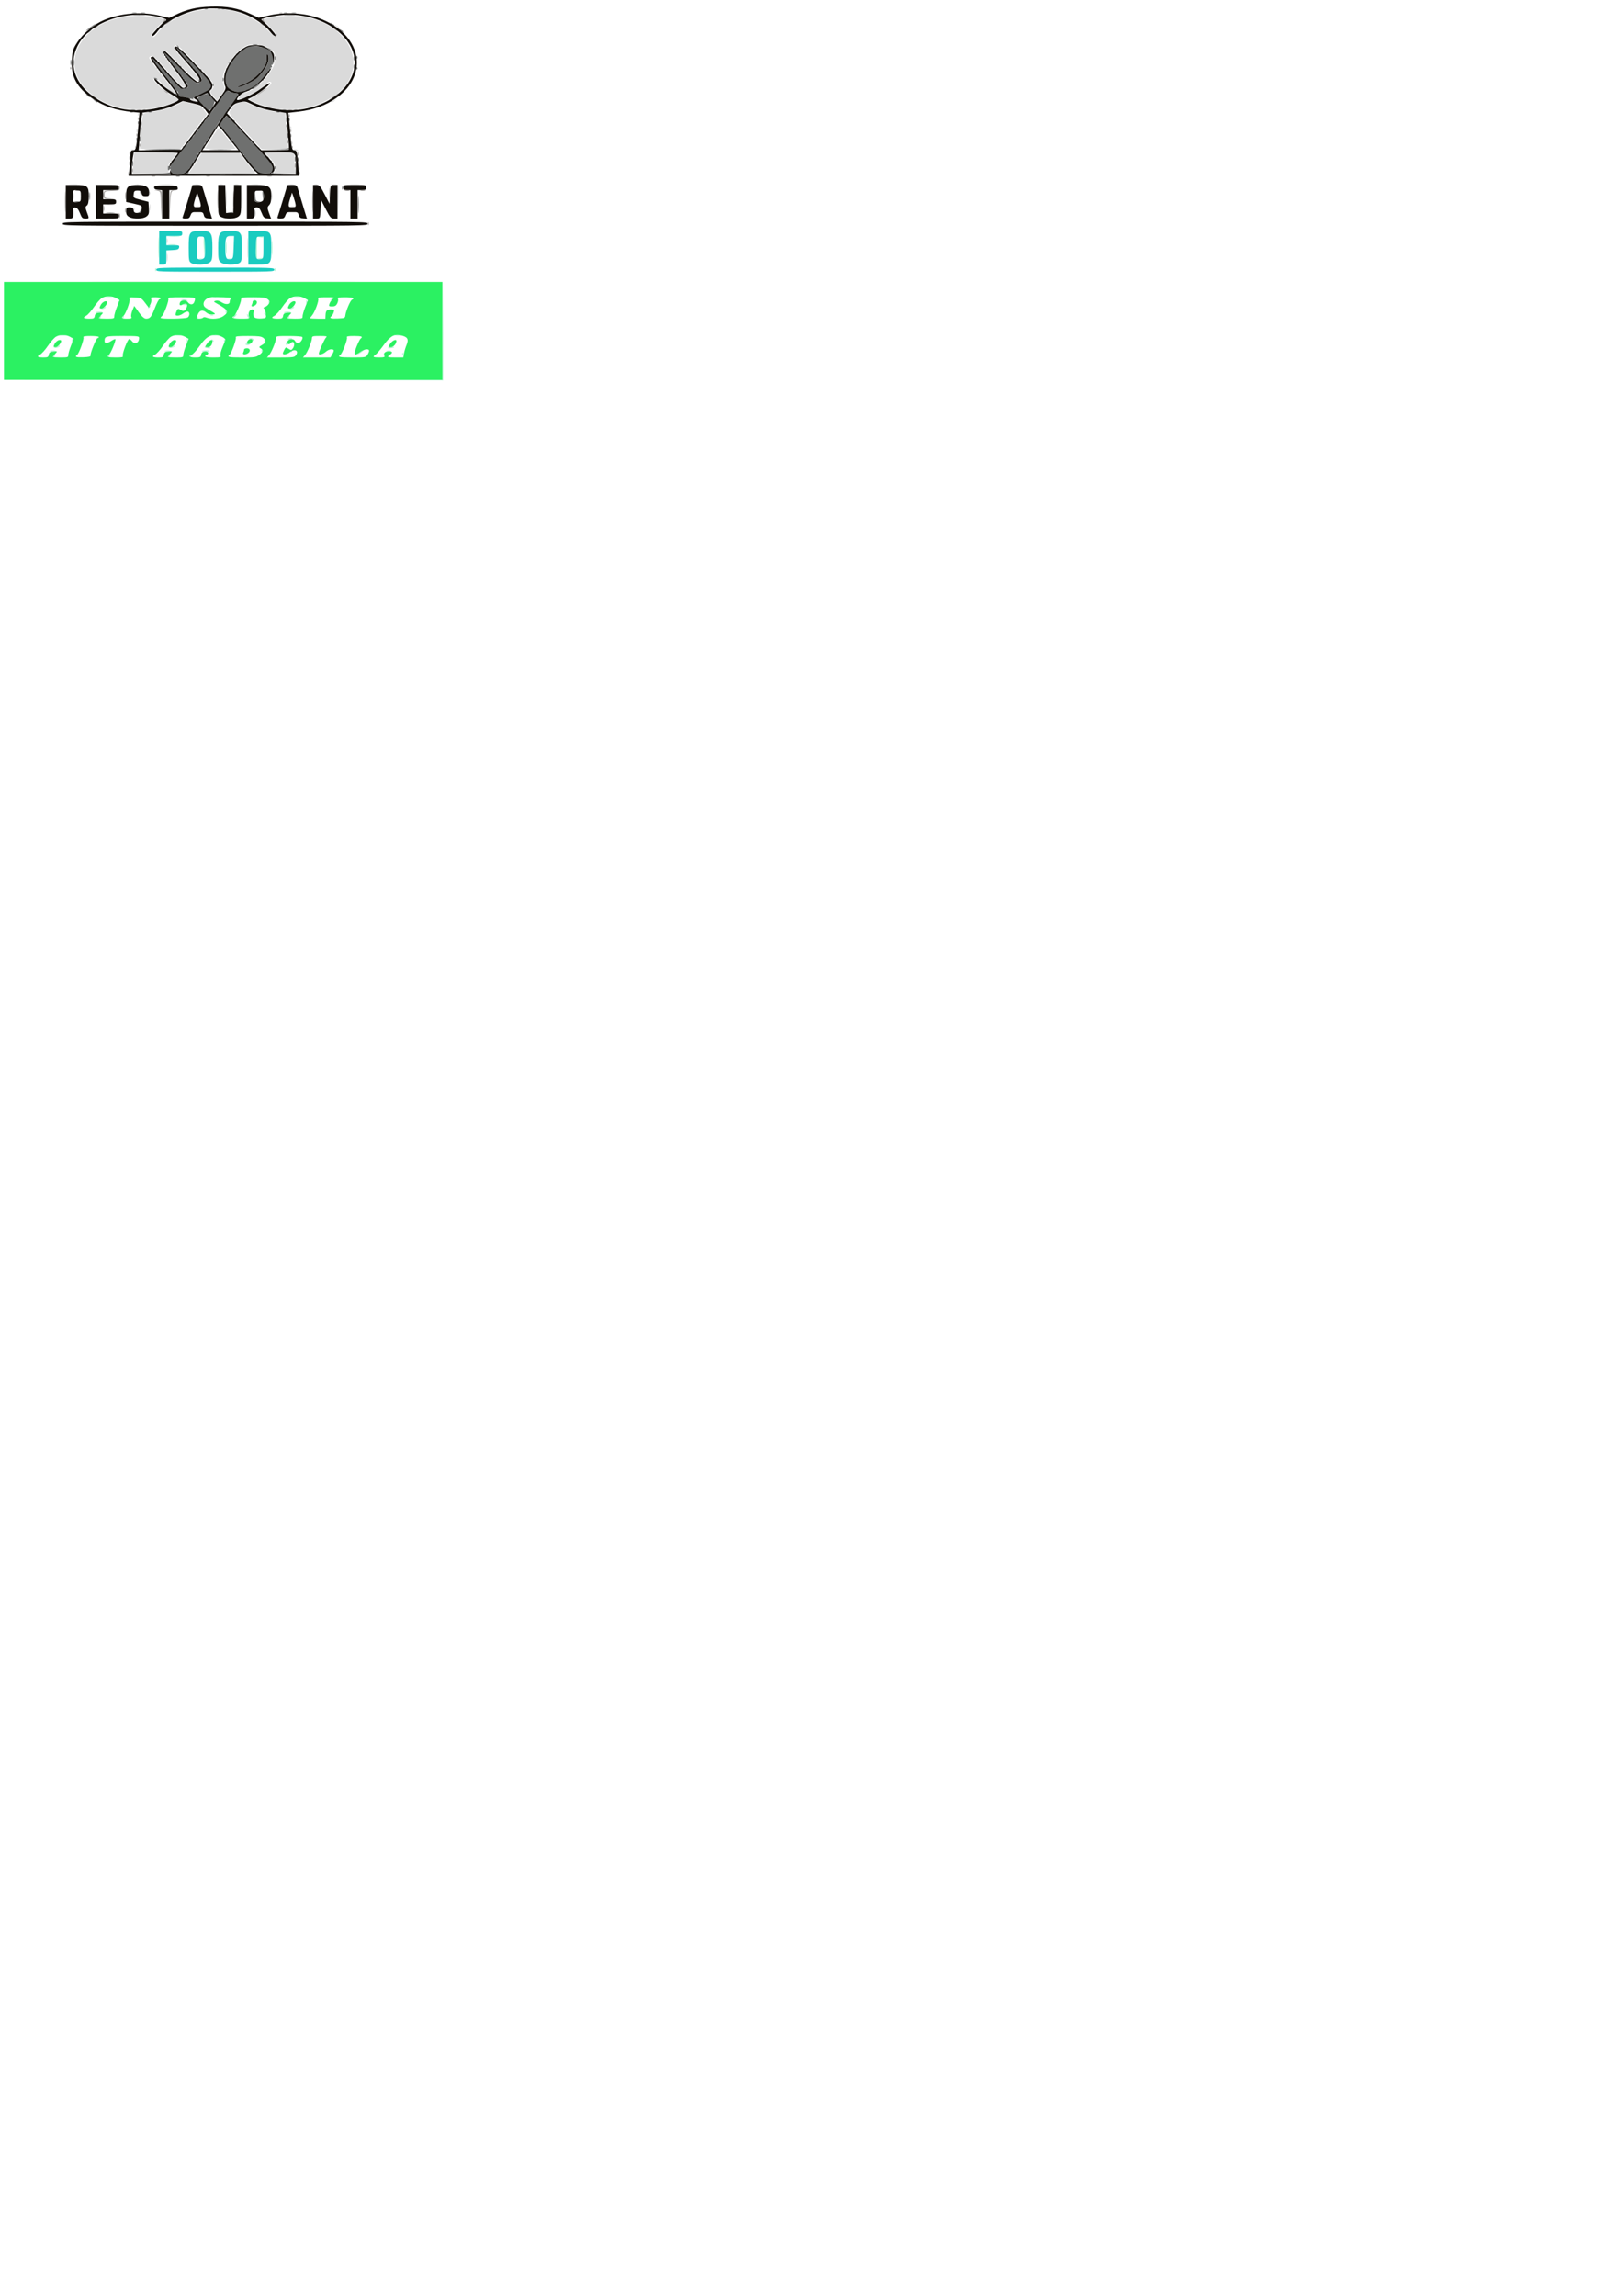 <?xml version="1.0" encoding="UTF-8" standalone="no"?>
<!-- Created with Inkscape (http://www.inkscape.org/) -->

<svg
   width="210mm"
   height="297mm"
   viewBox="0 0 210 297"
   version="1.1"
   id="svg5"
   inkscape:version="1.1.1 (3bf5ae0d25, 2021-09-20)"
   sodipodi:docname="des1.svg"
   xmlns:inkscape="http://www.inkscape.org/namespaces/inkscape"
   xmlns:sodipodi="http://sodipodi.sourceforge.net/DTD/sodipodi-0.dtd"
   xmlns="http://www.w3.org/2000/svg"
   xmlns:svg="http://www.w3.org/2000/svg">
  <sodipodi:namedview
     id="namedview7"
     pagecolor="#ffffff"
     bordercolor="#666666"
     borderopacity="1.0"
     inkscape:pageshadow="2"
     inkscape:pageopacity="0.0"
     inkscape:pagecheckerboard="true"
     inkscape:document-units="mm"
     showgrid="false"
     inkscape:zoom="0.46324355"
     inkscape:cx="396.11993"
     inkscape:cy="560.1805"
     inkscape:window-width="1366"
     inkscape:window-height="705"
     inkscape:window-x="-8"
     inkscape:window-y="-8"
     inkscape:window-maximized="1"
     inkscape:current-layer="layer1" />
  <defs
     id="defs2" />
  <g
     inkscape:label="Calque 1"
     inkscape:groupmode="layer"
     id="layer1">
    <g
       id="g647"
       transform="matrix(0.703,0,0,0.499,-7.479,-31.788)">
      <path
         style="fill:#dadada;stroke-width:0.265"
         d="m 31.563,136.593 c 11.18,-0.038 29.397,-0.038 40.481,1e-5 11.085,0.038 1.937,0.07 -20.328,0.07 -22.265,0 -31.334,-0.031 -20.154,-0.07 z m 9.787,-6.152 c 0,-0.946 0.048,-1.333 0.107,-0.86 0.059,0.473 0.059,1.247 0,1.72 -0.059,0.473 -0.107,0.086 -0.107,-0.86 z m 14.839,-2.514 c 2.65e-4,-2.328 0.041,-3.245 0.09,-2.038 0.049,1.207 0.049,3.112 -5.29e-4,4.233 -0.049,1.121 -0.09,0.133 -0.089,-2.195 z m -14.857,-1.852 c 0.003,-0.582 0.057,-0.789 0.12,-0.46 0.063,0.329 0.061,0.805 -0.005,1.058 -0.066,0.253 -0.118,-0.016 -0.115,-0.598 z m -5.16,-5.093 c 7.749,-0.039 20.429,-0.039 28.178,0 7.749,0.039 1.409,0.071 -14.089,0.071 -15.498,0 -21.838,-0.032 -14.089,-0.071 z m -12.023,-2.051 c 0.002,-0.873 0.051,-1.198 0.11,-0.723 0.059,0.476 0.058,1.19 -0.003,1.587 -0.06,0.398 -0.109,0.008 -0.107,-0.865 z m 4.009,-2.976 0.01,-4.432 2.249,-0.018 2.249,-0.018 -2.176,0.095 -2.176,0.095 -0.082,4.355 -0.082,4.355 0.01,-4.432 z m 41.511,2.183 c -7.93e-4,-1.31 0.044,-1.879 0.099,-1.265 0.055,0.614 0.056,1.686 0.002,2.381 -0.055,0.696 -0.1,0.193 -0.101,-1.116 z m 3.14,-2.033 -0.059,-4.414 -0.728,-0.11 -0.728,-0.11 0.736,-0.04 c 0.405,-0.022 0.795,0.114 0.867,0.302 0.072,0.188 0.095,2.242 0.051,4.564 l -0.08,4.223 z m -34.64,1.371 c 0,-0.8 0.05,-1.128 0.11,-0.728 0.061,0.4 0.061,1.055 0,1.455 -0.061,0.4 -0.11,0.073 -0.11,-0.728 z m 16.958,-2.117 c 0,-1.965 0.042,-2.768 0.093,-1.786 0.051,0.982 0.051,2.59 0,3.572 -0.051,0.982 -0.093,0.179 -0.093,-1.786 z m -19.906,2.646 c 0,-0.364 0.06,-0.513 0.133,-0.331 0.073,0.182 0.073,0.48 0,0.661 -0.073,0.182 -0.133,0.033 -0.133,-0.331 z m 16.995,-2.91 c 0,-1.965 0.042,-2.768 0.093,-1.786 0.051,0.982 0.051,2.59 0,3.572 -0.051,0.982 -0.093,0.179 -0.093,-1.786 z m -21.866,1.665 c 0.327,-0.063 0.863,-0.063 1.191,0 0.327,0.063 0.06,0.115 -0.595,0.115 -0.655,0 -0.923,-0.052 -0.595,-0.115 z m -6.205,-2.195 c 0,-0.8 0.05,-1.128 0.11,-0.728 0.061,0.4 0.061,1.055 0,1.455 -0.061,0.4 -0.11,0.073 -0.11,-0.728 z m 36.513,0 c 0,-0.8 0.05,-1.128 0.11,-0.728 0.061,0.4 0.061,1.055 0,1.455 -0.061,0.4 -0.11,0.073 -0.11,-0.728 z m -25.428,-0.397 c 0.005,-0.437 0.065,-0.583 0.132,-0.326 0.067,0.257 0.063,0.615 -0.01,0.794 -0.072,0.179 -0.127,-0.032 -0.122,-0.468 z m 2.901,-0.397 c 0,-0.364 0.06,-0.513 0.133,-0.331 0.073,0.182 0.073,0.48 0,0.661 -0.073,0.182 -0.133,0.033 -0.133,-0.331 z m 7.864,-2.191 c 0.128,-0.128 0.574,-0.189 0.992,-0.137 0.699,0.087 0.681,0.106 -0.232,0.232 -0.569,0.079 -0.893,0.038 -0.76,-0.095 z m 7.657,0.016 c 0.141,-0.141 0.478,-0.21 0.748,-0.152 0.364,0.077 0.297,0.144 -0.257,0.257 -0.483,0.098 -0.657,0.062 -0.491,-0.104 z m 9.806,-0.016 c 0.128,-0.128 0.574,-0.189 0.992,-0.137 0.699,0.087 0.681,0.106 -0.232,0.232 -0.569,0.079 -0.893,0.038 -0.76,-0.095 z m -39.981,-0.118 c 0.476,-0.059 1.19,-0.058 1.587,0.003 0.398,0.06 0.009,0.109 -0.865,0.107 -0.873,-0.002 -1.198,-0.051 -0.723,-0.11 z m 12.039,0.008 c 0.257,-0.067 0.615,-0.063 0.794,0.01 0.179,0.072 -0.031,0.127 -0.468,0.122 -0.437,-0.005 -0.583,-0.065 -0.326,-0.132 z m 4.632,-0.011 c 0.622,-0.056 1.575,-0.055 2.117,0.002 0.542,0.057 0.033,0.103 -1.131,0.102 -1.164,-0.001 -1.608,-0.048 -0.985,-0.103 z m 10.841,0.019 c 0.182,-0.073 0.48,-0.073 0.661,0 0.182,0.073 0.033,0.133 -0.331,0.133 -0.364,0 -0.513,-0.06 -0.331,-0.133 z m 5.953,-0.014 c 0.4,-0.061 1.055,-0.061 1.455,0 0.4,0.061 0.073,0.11 -0.728,0.11 -0.8,0 -1.128,-0.05 -0.728,-0.11 z m 11.509,0.014 c 0.182,-0.073 0.48,-0.073 0.661,0 0.182,0.073 0.033,0.133 -0.331,0.133 -0.364,0 -0.513,-0.06 -0.331,-0.133 z m 6.357,-0.019 c 0.622,-0.056 1.575,-0.055 2.117,0.002 0.542,0.057 0.033,0.103 -1.131,0.102 -1.164,-0.001 -1.608,-0.048 -0.985,-0.103 z m -40.585,-2.304 c -0.081,-0.21 -0.091,-0.597 -0.022,-0.86 0.082,-0.318 0.134,-0.238 0.155,0.238 0.03,0.706 0.059,0.718 2.081,0.807 l 2.051,0.09 -2.059,0.053 c -1.585,0.041 -2.093,-0.035 -2.205,-0.328 z m 5.918,0.19 c 0.473,-0.059 1.247,-0.059 1.72,0 0.473,0.059 0.086,0.107 -0.86,0.107 -0.946,0 -1.333,-0.048 -0.86,-0.107 z m 5.027,-0.002 c 0.618,-0.056 1.63,-0.056 2.249,0 0.618,0.056 0.112,0.101 -1.124,0.101 -1.237,0 -1.743,-0.046 -1.124,-0.101 z m 6.747,-0.004 c 1.419,-0.048 3.741,-0.048 5.159,0 1.419,0.048 0.258,0.086 -2.58,0.086 -2.838,0 -3.999,-0.039 -2.58,-0.086 z m 10.054,0.003 c 0.691,-0.054 1.822,-0.054 2.514,0 0.691,0.054 0.126,0.099 -1.257,0.099 -1.382,0 -1.948,-0.045 -1.257,-0.099 z m -26.789,-3.311 0.132,-2.713 4.034,-0.073 4.034,-0.073 -0.958,1.742 c -0.787,1.432 -0.933,1.928 -0.818,2.785 l 0.14,1.043 -3.348,5.3e-4 -3.348,5.3e-4 0.132,-2.713 z m 10.606,1.719 c 0.279,-0.546 0.857,-1.796 1.284,-2.778 l 0.777,-1.786 h 3.409 3.409 l 1.255,2.379 c 0.69,1.309 1.434,2.559 1.653,2.778 0.355,0.355 -0.293,0.399 -5.948,0.399 h -6.347 z m 15.343,0.427 c 0.459,-0.858 0.113,-2.23 -0.931,-3.683 l -0.94,-1.308 h 2.778 2.778 l 0.003,1.786 c 0.002,0.982 0.077,2.232 0.167,2.778 l 0.164,0.992 h -2.161 c -2.125,0 -2.156,-0.009 -1.858,-0.565 z m 4.52,-0.757 c 0,-0.364 0.06,-0.513 0.133,-0.331 0.073,0.182 0.073,0.48 0,0.661 -0.073,0.182 -0.133,0.033 -0.133,-0.331 z M 34.428,103.454 c 0,-0.364 0.06,-0.513 0.133,-0.331 0.073,0.182 0.073,0.48 0,0.661 -0.073,0.182 -0.133,0.033 -0.133,-0.331 z m 30.518,-0.794 c -0.431,-0.185 -0.446,-0.231 -0.082,-0.246 0.246,-0.01 0.521,0.1 0.611,0.246 0.188,0.304 0.179,0.304 -0.529,0 z m -30.08,-0.181 c 0.191,-0.076 0.419,-0.067 0.507,0.021 0.088,0.088 -0.068,0.15 -0.347,0.139 -0.308,-0.013 -0.371,-0.075 -0.16,-0.16 z m 1.466,-0.547 c 0.071,-0.255 0.203,-2.07 0.293,-4.035 0.235,-5.103 0.175,-4.928 1.763,-5.139 1.51,-0.2 3.913,-1.194 5.125,-2.118 l 0.819,-0.625 1.621,0.531 c 1.42,0.466 1.694,0.669 2.21,1.641 l 0.589,1.11 -2.462,4.549 -2.462,4.549 h -3.812 c -3.503,0 -3.802,-0.037 -3.683,-0.463 z m 12.078,0.237 c 0,-0.124 0.544,-1.39 1.208,-2.812 1.088,-2.329 1.242,-2.536 1.55,-2.089 0.502,0.73 2.798,4.82 2.798,4.985 0,0.078 -1.25,0.141 -2.778,0.141 -1.528,0 -2.778,-0.102 -2.778,-0.226 z m 7.89,-3.544 c -3.91,-5.917 -3.682,-5.422 -3.112,-6.737 0.356,-0.822 0.735,-1.22 1.443,-1.516 0.944,-0.394 0.983,-0.386 2.33,0.526 1.432,0.969 4.212,1.972 5.463,1.972 h 0.73 l 0.177,3.638 c 0.098,2.001 0.246,4.144 0.33,4.763 l 0.153,1.124 H 61.303 58.791 Z M 35.466,101.712 c 0.013,-0.308 0.075,-0.371 0.16,-0.16 0.076,0.191 0.067,0.419 -0.021,0.507 -0.088,0.088 -0.15,-0.068 -0.139,-0.347 z m 28.86,-0.904 c 0,-0.364 0.06,-0.513 0.133,-0.331 0.073,0.182 0.073,0.48 0,0.661 -0.073,0.182 -0.133,0.033 -0.133,-0.331 z M 35.751,97.633 c 0,-0.364 0.06,-0.513 0.133,-0.331 0.073,0.182 0.073,0.48 0,0.661 -0.073,0.182 -0.133,0.033 -0.133,-0.331 z m 28.29,-0.948 c 0.013,-0.308 0.075,-0.371 0.16,-0.16 0.076,0.191 0.067,0.419 -0.021,0.507 -0.088,0.088 -0.15,-0.068 -0.139,-0.347 z M 36.016,93.4 c 0,-0.364 0.06,-0.513 0.133,-0.331 0.073,0.182 0.073,0.48 0,0.661 -0.073,0.182 -0.133,0.033 -0.133,-0.331 z M 32.663,91.601 c -2.054,-0.71 -3.64,-1.752 -5.102,-3.352 -7.339,-8.03 -1.291,-21.182 9.405,-20.449 1.133,0.078 2.515,0.332 3.072,0.564 l 1.012,0.423 -0.917,1.26 c -1.579,2.17 -1.982,3.244 -1.218,3.244 0.114,0 0.413,-0.433 0.665,-0.962 0.828,-1.744 3.17,-3.986 5.228,-5.003 5.626,-2.781 11.557,-1.051 15.302,4.464 0.731,1.077 1.138,1.467 1.33,1.276 0.191,-0.191 -0.142,-0.891 -1.089,-2.287 l -1.364,-2.011 0.995,-0.417 c 0.547,-0.229 1.954,-0.477 3.126,-0.551 3.363,-0.211 6.225,0.795 8.612,3.027 4.264,3.988 5.217,10.473 2.278,15.488 -1.009,1.722 -3.399,3.829 -5.412,4.771 -2.429,1.137 -5.709,1.328 -8.225,0.477 -1.693,-0.572 -3.754,-1.712 -3.744,-2.071 0.003,-0.107 0.475,-0.527 1.049,-0.933 1.131,-0.8 2.914,-2.834 2.914,-3.324 0,-0.614 -0.68,-0.273 -1.315,0.66 -0.881,1.293 -4.302,3.826 -4.67,3.458 -0.273,-0.273 0.541,-1.482 1.092,-1.62 1.289,-0.324 3.283,-2.522 4.431,-4.883 0.94,-1.934 1.111,-2.54 1.117,-3.957 0.007,-1.593 -0.039,-1.716 -0.963,-2.564 -1.017,-0.933 -2.407,-1.359 -3.52,-1.08 -1.204,0.302 -2.49,1.745 -3.688,4.137 -1.326,2.649 -1.73,4.72 -1.239,6.358 0.279,0.931 0.238,1.16 -0.459,2.538 l -0.766,1.515 -0.706,-1.119 c -0.653,-1.035 -0.676,-1.162 -0.301,-1.698 0.784,-1.119 0.498,-1.81 -2.658,-6.429 -3.633,-5.318 -3.655,-5.344 -4.178,-4.91 -0.331,0.275 -0.022,0.914 2.103,4.338 1.371,2.209 2.492,4.167 2.492,4.351 0,1.241 -1.31,-0.349 -6.131,-7.438 -0.114,-0.167 -0.32,-0.145 -0.57,0.063 -0.336,0.279 -0.078,0.901 1.832,4.412 1.223,2.248 2.223,4.267 2.223,4.487 0,0.969 -0.828,0.226 -2.134,-1.916 -3.108,-5.099 -3.665,-5.879 -4.078,-5.72 -0.221,0.085 -0.403,0.306 -0.403,0.491 0,0.185 0.935,1.988 2.078,4.007 1.143,2.019 2.288,4.087 2.546,4.596 l 0.468,0.926 -0.882,-0.794 c -1.137,-1.023 -1.443,-1.375 -2.238,-2.58 -0.667,-1.011 -1.177,-1.283 -1.177,-0.629 0,0.64 2.092,3.213 3.462,4.258 l 1.326,1.011 -1.137,0.76 c -2.575,1.721 -7.017,2.321 -9.872,1.334 z m 39.029,-1.476 c 0,-0.055 0.208,-0.263 0.463,-0.463 0.42,-0.329 0.429,-0.32 0.1,0.1 -0.346,0.441 -0.563,0.581 -0.563,0.363 z m -25.665,-0.429 c -0.342,-0.221 -0.335,-0.257 0.051,-0.261 0.246,-0.002 0.521,0.115 0.611,0.261 0.207,0.335 -0.143,0.335 -0.661,0 z M 72.453,70.447 c -0.329,-0.42 -0.32,-0.429 0.1,-0.1 0.441,0.346 0.581,0.563 0.363,0.563 -0.055,0 -0.263,-0.208 -0.463,-0.463 z"
         id="path661" />
      <path
         style="fill:#b0f4d2;stroke-width:0.265"
         d="m 51.714,162.258 40.346,-0.068 0.073,-12.699 0.073,-12.699 -0.004,12.766 -0.004,12.766 -40.415,10e-4 -40.415,0.001 40.346,-0.068 z m -31.351,-6.136 c 0,-0.137 0.118,-0.322 0.262,-0.411 0.15,-0.093 0.194,0.013 0.104,0.249 -0.176,0.458 -0.366,0.542 -0.366,0.162 z m 10.054,0 c 0,-0.137 0.118,-0.322 0.262,-0.411 0.15,-0.093 0.194,0.013 0.104,0.249 -0.176,0.458 -0.366,0.542 -0.366,0.162 z m 11.113,0 c 0,-0.137 0.118,-0.322 0.262,-0.411 0.15,-0.093 0.194,0.013 0.104,0.249 -0.176,0.458 -0.366,0.542 -0.366,0.162 z m 3.969,0 c 0,-0.137 0.118,-0.322 0.262,-0.411 0.15,-0.093 0.194,0.013 0.104,0.249 -0.176,0.458 -0.366,0.542 -0.366,0.162 z m 39.179,-0.699 c 0.013,-0.308 0.075,-0.371 0.16,-0.16 0.076,0.191 0.067,0.419 -0.021,0.507 -0.088,0.088 -0.15,-0.068 -0.139,-0.347 z m -7.694,-0.507 c 0.342,-0.364 0.681,-0.661 0.754,-0.661 0.073,0 -0.147,0.298 -0.489,0.661 -0.342,0.364 -0.681,0.661 -0.754,0.661 -0.073,0 0.147,-0.298 0.489,-0.661 z m -57.189,-0.199 c 0.133,-0.133 0.524,-0.198 0.868,-0.144 0.53,0.083 0.492,0.121 -0.242,0.242 -0.526,0.087 -0.773,0.048 -0.626,-0.099 z m 21.167,0 c 0.133,-0.133 0.524,-0.198 0.868,-0.144 0.53,0.083 0.492,0.121 -0.242,0.242 -0.526,0.087 -0.773,0.048 -0.626,-0.099 z m 6.827,8e-4 c 0.067,-0.109 0.413,-0.198 0.768,-0.198 0.355,0 0.646,0.089 0.646,0.198 0,0.109 -0.346,0.198 -0.768,0.198 -0.423,0 -0.713,-0.089 -0.646,-0.198 z m 10.96,-0.088 c 0.013,-0.308 0.075,-0.371 0.16,-0.16 0.076,0.191 0.067,0.419 -0.021,0.507 -0.088,0.088 -0.15,-0.068 -0.139,-0.347 z m 5.359,0.034 c 0,-0.212 0.101,-0.323 0.225,-0.246 0.124,0.076 0.156,0.25 0.073,0.385 -0.214,0.346 -0.297,0.307 -0.297,-0.139 z m 17.71,-0.063 c 0.257,-0.067 0.615,-0.063 0.794,0.01 0.179,0.072 -0.031,0.127 -0.468,0.122 -0.437,-0.005 -0.583,-0.065 -0.326,-0.132 z m -61.058,-0.791 c 0.291,-0.08 0.628,-0.281 0.748,-0.446 0.144,-0.198 0.182,-0.165 0.112,0.097 -0.059,0.218 -0.395,0.419 -0.748,0.446 -0.505,0.038 -0.529,0.018 -0.112,-0.097 z m 21.167,0 c 0.291,-0.08 0.628,-0.281 0.748,-0.446 0.144,-0.198 0.182,-0.165 0.112,0.097 -0.059,0.218 -0.395,0.419 -0.748,0.446 -0.505,0.038 -0.529,0.018 -0.112,-0.097 z m 6.374,-0.046 c -0.077,-0.124 0.154,-0.17 0.514,-0.101 0.359,0.069 0.653,0.171 0.653,0.226 0,0.205 -1.032,0.094 -1.167,-0.125 z m 33.711,0.125 c 0,-0.056 0.294,-0.158 0.653,-0.226 0.359,-0.069 0.59,-0.023 0.514,0.101 -0.135,0.219 -1.167,0.33 -1.167,0.125 z m -26.194,-0.949 c 0,-0.141 0.179,-0.188 0.397,-0.104 0.218,0.084 0.397,0.199 0.397,0.256 0,0.057 -0.179,0.104 -0.397,0.104 -0.218,0 -0.397,-0.115 -0.397,-0.256 z m 7.408,-0.141 c 0,-0.218 0.047,-0.397 0.104,-0.397 0.057,0 0.173,0.179 0.256,0.397 0.084,0.218 0.037,0.397 -0.104,0.397 -0.141,0 -0.256,-0.179 -0.256,-0.397 z M 23.855,152.005 c 0.005,-0.437 0.065,-0.583 0.132,-0.326 0.067,0.257 0.063,0.615 -0.01,0.794 -0.072,0.179 -0.127,-0.032 -0.122,-0.468 z m 21.167,0 c 0.005,-0.437 0.065,-0.583 0.132,-0.326 0.067,0.257 0.063,0.615 -0.01,0.794 -0.072,0.179 -0.127,-0.032 -0.122,-0.468 z m 14.278,0.132 c 0,-0.364 0.06,-0.513 0.133,-0.331 0.073,0.182 0.073,0.48 0,0.661 -0.073,0.182 -0.133,0.033 -0.133,-0.331 z m -9.682,-0.187 c -0.144,-0.377 -0.113,-0.407 0.148,-0.148 0.181,0.179 0.262,0.393 0.181,0.474 -0.081,0.082 -0.229,-0.065 -0.329,-0.326 z m 2.253,0.033 c 0.013,-0.308 0.075,-0.371 0.16,-0.16 0.076,0.191 0.067,0.419 -0.021,0.507 -0.088,0.088 -0.15,-0.068 -0.139,-0.347 z m 5.271,-0.047 c 0,-0.159 -0.208,-0.344 -0.463,-0.41 -0.417,-0.109 -0.419,-0.124 -0.016,-0.152 0.477,-0.033 0.902,0.428 0.637,0.692 -0.087,0.087 -0.159,0.029 -0.159,-0.131 z m 6.553,-0.373 c 0.154,-0.154 0.436,-0.227 0.627,-0.164 0.198,0.066 0.078,0.186 -0.28,0.28 -0.44,0.115 -0.543,0.081 -0.347,-0.116 z m 18.318,-0.055 c 0,-0.055 0.208,-0.263 0.463,-0.463 0.42,-0.329 0.429,-0.32 0.1,0.1 -0.346,0.441 -0.563,0.581 -0.563,0.363 z m -60.259,-0.876 c 0.255,-0.067 0.671,-0.067 0.926,0 0.255,0.067 0.046,0.121 -0.463,0.121 -0.509,0 -0.718,-0.054 -0.463,-0.121 z m 21.167,0 c 0.255,-0.067 0.671,-0.067 0.926,0 0.255,0.067 0.046,0.121 -0.463,0.121 -0.509,0 -0.718,-0.054 -0.463,-0.121 z m 6.879,0 c 0.255,-0.067 0.671,-0.067 0.926,0 0.255,0.067 0.046,0.121 -0.463,0.121 -0.509,0 -0.718,-0.054 -0.463,-0.121 z m 33.602,0 c 0.255,-0.067 0.671,-0.067 0.926,0 0.255,0.067 0.046,0.121 -0.463,0.121 -0.509,0 -0.718,-0.054 -0.463,-0.121 z m -54.57,-4.564 c 0,-0.137 0.118,-0.322 0.262,-0.411 0.15,-0.093 0.194,0.013 0.104,0.249 -0.176,0.458 -0.366,0.542 -0.366,0.162 z m 4.233,0 c 0,-0.137 0.118,-0.322 0.262,-0.411 0.15,-0.093 0.194,0.013 0.104,0.249 -0.176,0.458 -0.366,0.542 -0.366,0.162 z m 13.779,-0.17 c 0.013,-0.308 0.075,-0.371 0.16,-0.16 0.076,0.191 0.067,0.419 -0.021,0.507 -0.088,0.088 -0.15,-0.068 -0.139,-0.347 z m 6.602,0.271 c 0.005,-0.137 0.183,-0.48 0.397,-0.763 0.214,-0.282 0.385,-0.402 0.38,-0.265 -0.005,0.137 -0.183,0.48 -0.397,0.763 -0.214,0.282 -0.385,0.402 -0.38,0.265 z m 2.802,-0.259 c -0.091,-0.236 -0.157,-0.569 -0.148,-0.739 0.009,-0.17 0.131,-0.024 0.27,0.325 0.139,0.349 0.206,0.681 0.148,0.739 -0.058,0.058 -0.18,-0.088 -0.27,-0.325 z m 7.243,0.158 c 0,-0.137 0.118,-0.322 0.262,-0.411 0.15,-0.093 0.194,0.013 0.104,0.249 -0.176,0.458 -0.366,0.542 -0.366,0.162 z m -6.329,-0.699 c 0.013,-0.308 0.075,-0.371 0.16,-0.16 0.076,0.191 0.067,0.419 -0.021,0.507 -0.088,0.088 -0.15,-0.068 -0.139,-0.347 z m -7.743,-0.026 c 0.191,-0.076 0.419,-0.067 0.507,0.021 0.088,0.088 -0.068,0.15 -0.347,0.139 -0.308,-0.013 -0.371,-0.075 -0.16,-0.16 z m 9.961,-0.101 c -0.096,-0.155 -0.118,-0.339 -0.048,-0.408 0.069,-0.069 0.197,0.058 0.283,0.282 0.179,0.466 0.026,0.548 -0.234,0.126 z m -31.116,-0.579 c 0.133,-0.133 0.524,-0.198 0.868,-0.144 0.53,0.083 0.492,0.121 -0.242,0.242 -0.526,0.087 -0.773,0.048 -0.626,-0.099 z m 23.893,-0.198 c 0,-0.364 0.06,-0.513 0.133,-0.331 0.073,0.182 0.073,0.48 0,0.661 -0.073,0.182 -0.133,0.033 -0.133,-0.331 z m 10.767,0.198 c 0.133,-0.133 0.524,-0.198 0.868,-0.144 0.53,0.083 0.492,0.121 -0.242,0.242 -0.526,0.087 -0.773,0.048 -0.626,-0.099 z m -33.696,-0.907 c 0.291,-0.08 0.628,-0.281 0.748,-0.446 0.144,-0.198 0.182,-0.165 0.112,0.097 -0.059,0.218 -0.395,0.419 -0.748,0.446 -0.505,0.038 -0.529,0.018 -0.112,-0.097 z m 19.149,-0.283 c -0.329,-0.42 -0.32,-0.429 0.1,-0.1 0.255,0.2 0.463,0.408 0.463,0.463 0,0.218 -0.217,0.078 -0.563,-0.363 z m 15.512,0.283 c 0.291,-0.08 0.628,-0.281 0.748,-0.446 0.144,-0.198 0.182,-0.165 0.112,0.097 -0.059,0.218 -0.395,0.419 -0.748,0.446 -0.505,0.038 -0.529,0.018 -0.112,-0.097 z m -25.912,-0.427 c 0.099,-0.261 0.247,-0.408 0.329,-0.326 0.081,0.082 1.69e-4,0.295 -0.181,0.474 -0.261,0.259 -0.292,0.229 -0.148,-0.148 z m 6.469,-0.826 c 0.171,-0.171 0.35,-0.171 0.522,0 0.171,0.171 0.082,0.261 -0.261,0.261 -0.343,0 -0.432,-0.089 -0.261,-0.261 z m -12.123,-0.552 c 0.005,-0.437 0.065,-0.583 0.132,-0.326 0.067,0.257 0.063,0.615 -0.01,0.794 -0.072,0.179 -0.127,-0.032 -0.122,-0.468 z m 34.66,0 c 0.005,-0.437 0.065,-0.583 0.132,-0.326 0.067,0.257 0.063,0.615 -0.01,0.794 -0.072,0.179 -0.127,-0.032 -0.122,-0.468 z m -6.91,-0.022 c 0.013,-0.308 0.075,-0.371 0.16,-0.16 0.076,0.191 0.067,0.419 -0.021,0.507 -0.088,0.088 -0.15,-0.068 -0.139,-0.347 z m -15.631,-0.375 c -0.616,-0.197 -0.621,-0.214 -0.082,-0.238 0.319,-0.015 0.653,0.093 0.743,0.238 0.09,0.146 0.127,0.253 0.082,0.238 -0.045,-0.015 -0.379,-0.122 -0.743,-0.238 z m 26.988,-0.1 c 0,-0.055 0.208,-0.263 0.463,-0.463 0.42,-0.329 0.429,-0.32 0.1,0.1 -0.346,0.441 -0.563,0.581 -0.563,0.363 z M 30.219,140.578 c 0.255,-0.067 0.671,-0.067 0.926,0 0.255,0.067 0.046,0.121 -0.463,0.121 -0.509,0 -0.718,-0.054 -0.463,-0.121 z m 19.728,0.002 c 0.191,-0.076 0.419,-0.067 0.507,0.021 0.088,0.088 -0.068,0.15 -0.347,0.139 -0.308,-0.013 -0.371,-0.075 -0.16,-0.16 z m 14.932,-0.002 c 0.255,-0.067 0.671,-0.067 0.926,0 0.255,0.067 0.046,0.121 -0.463,0.121 -0.509,0 -0.718,-0.054 -0.463,-0.121 z m -25.689,-6.961 c 0,-0.364 0.06,-0.513 0.133,-0.331 0.073,0.182 0.073,0.48 0,0.661 -0.073,0.182 -0.133,0.033 -0.133,-0.331 z m 21.96,0 c 0,-0.364 0.06,-0.513 0.133,-0.331 0.073,0.182 0.073,0.48 0,0.661 -0.073,0.182 -0.133,0.033 -0.133,-0.331 z m -21.365,-5.689 c -2.65e-4,-2.474 0.039,-3.522 0.088,-2.328 0.049,1.193 0.049,3.217 5.29e-4,4.498 -0.049,1.28 -0.089,0.304 -0.089,-2.17 z m 7.499,2.867 c 0.182,-0.073 0.48,-0.073 0.661,0 0.182,0.073 0.033,0.133 -0.331,0.133 -0.364,0 -0.513,-0.06 -0.331,-0.133 z m 5.292,0 c 0.182,-0.073 0.48,-0.073 0.661,0 0.182,0.073 0.033,0.133 -0.331,0.133 -0.364,0 -0.513,-0.06 -0.331,-0.133 z m 5.207,-0.174 c -0.074,-0.192 -0.1,-1.53 -0.058,-2.974 0.067,-2.312 0.135,-2.635 0.567,-2.718 0.27,-0.052 0.607,0.021 0.748,0.163 0.166,0.166 0.015,0.21 -0.425,0.126 l -0.682,-0.13 v 2.84 2.84 l 0.653,-0.125 c 0.359,-0.069 0.59,-0.023 0.514,0.101 -0.219,0.354 -1.169,0.265 -1.318,-0.123 z m 2.898,-2.693 c 5.29e-4,-1.746 0.043,-2.426 0.095,-1.511 0.052,0.915 0.051,2.344 -0.001,3.175 -0.052,0.831 -0.095,0.082 -0.094,-1.664 z m -12.538,-0.186 c -0.072,-1.558 -0.037,-2.738 0.078,-2.623 0.115,0.115 0.174,1.39 0.131,2.832 l -0.078,2.623 z m 4.067,0.186 c 7.94e-4,-1.455 0.045,-2.017 0.099,-1.248 0.054,0.769 0.053,1.959 -0.001,2.646 -0.054,0.686 -0.098,0.057 -0.097,-1.398 z m -10.482,-0.848 c 0.327,-0.063 0.863,-0.063 1.191,0 0.327,0.063 0.06,0.115 -0.595,0.115 -0.655,0 -0.923,-0.052 -0.595,-0.115 z m 0.269,-2.122 c 0.476,-0.059 1.19,-0.058 1.587,0.003 0.398,0.06 0.009,0.109 -0.865,0.107 -0.873,-0.002 -1.198,-0.051 -0.723,-0.11 z m 13.047,-0.227 c 0.013,-0.308 0.075,-0.371 0.16,-0.16 0.076,0.191 0.067,0.419 -0.021,0.507 -0.088,0.088 -0.15,-0.068 -0.139,-0.347 z"
         id="path659" />
      <path
         style="fill:#a4a19f;stroke-width:0.265"
         d="m 21.993,121.71 c 0,-0.364 0.06,-0.513 0.133,-0.331 0.073,0.182 0.073,0.48 0,0.661 -0.073,0.182 -0.133,0.033 -0.133,-0.331 z m 56.356,0 c 0,-0.364 0.06,-0.513 0.133,-0.331 0.073,0.182 0.073,0.48 0,0.661 -0.073,0.182 -0.133,0.033 -0.133,-0.331 z M 22.589,116.022 c -2.65e-4,-2.474 0.039,-3.522 0.088,-2.328 0.049,1.193 0.049,3.217 5.29e-4,4.498 -0.049,1.28 -0.089,0.304 -0.089,-2.17 z m 9.914,3.63 c -0.087,-0.526 -0.048,-0.773 0.098,-0.626 0.133,0.133 0.198,0.524 0.144,0.868 -0.083,0.53 -0.121,0.492 -0.242,-0.242 z m 35.594,-3.63 c -2.65e-4,-2.474 0.039,-3.522 0.088,-2.328 0.049,1.193 0.049,3.217 5.3e-4,4.498 -0.049,1.28 -0.089,0.304 -0.089,-2.17 z m -27.832,0.746 c -0.056,-3.385 -0.075,-3.491 -0.653,-3.602 l -0.595,-0.115 0.604,-0.036 c 0.332,-0.02 0.663,0.119 0.736,0.309 0.073,0.19 0.095,1.827 0.049,3.638 l -0.084,3.293 z m 1.651,-0.15 c 0.011,-3.317 0.041,-3.508 0.541,-3.532 0.387,-0.019 0.407,0.003 0.074,0.084 -0.396,0.095 -0.467,0.556 -0.541,3.532 l -0.086,3.423 0.012,-3.506 z m -8.261,1.653 c 0,-0.509 0.054,-0.718 0.121,-0.463 0.067,0.255 0.067,0.671 0,0.926 -0.067,0.255 -0.121,0.046 -0.121,-0.463 z m 16.977,-2.91 c 0,-2.11 0.041,-2.973 0.091,-1.918 0.05,1.055 0.05,2.781 0,3.836 -0.05,1.055 -0.091,0.192 -0.091,-1.918 z m -20.935,2.381 c 0,-0.655 0.052,-0.923 0.115,-0.595 0.063,0.327 0.063,0.863 0,1.191 -0.063,0.327 -0.115,0.059 -0.115,-0.595 z m 16.798,0.871 c 0.329,-0.063 0.805,-0.061 1.058,0.005 0.253,0.066 -0.016,0.118 -0.598,0.115 -0.582,-0.003 -0.789,-0.057 -0.46,-0.12 z m 17.463,0 c 0.329,-0.063 0.805,-0.061 1.058,0.005 0.253,0.066 -0.016,0.118 -0.598,0.115 -0.582,-0.003 -0.789,-0.057 -0.46,-0.12 z m -10.417,-3.385 c 5.29e-4,-1.892 0.043,-2.631 0.094,-1.643 0.051,0.988 0.051,2.536 -7.94e-4,3.44 -0.052,0.903 -0.093,0.095 -0.093,-1.797 z m -6.911,2.066 c 0.257,-0.067 0.615,-0.063 0.794,0.01 0.179,0.072 -0.031,0.127 -0.468,0.122 -0.437,-0.005 -0.583,-0.065 -0.326,-0.132 z m 17.463,0 c 0.257,-0.067 0.615,-0.063 0.794,0.01 0.179,0.072 -0.031,0.127 -0.468,0.122 -0.437,-0.005 -0.583,-0.065 -0.326,-0.132 z m 7.166,-3.389 c -7.93e-4,-1.31 0.044,-1.879 0.099,-1.265 0.055,0.614 0.056,1.686 0.002,2.381 -0.055,0.696 -0.1,0.193 -0.101,-1.117 z m -37.583,0.529 c 0.002,-0.873 0.051,-1.198 0.11,-0.723 0.059,0.476 0.058,1.19 -0.003,1.587 -0.06,0.398 -0.109,0.008 -0.107,-0.865 z m -3.946,0.552 c -0.079,-0.206 -0.105,-0.712 -0.058,-1.124 0.081,-0.704 0.17,-0.755 1.459,-0.829 1.224,-0.071 1.385,-0.15 1.487,-0.731 0.101,-0.573 0.111,-0.563 0.082,0.079 -0.03,0.69 -0.109,0.735 -1.421,0.811 -1.387,0.08 -1.389,0.082 -1.389,0.976 0,0.841 0.061,0.903 0.992,1 l 0.992,0.104 -1,0.044 c -0.651,0.029 -1.051,-0.086 -1.144,-0.33 z m -5.197,-1.917 c 0.182,-0.073 0.48,-0.073 0.661,0 0.182,0.073 0.033,0.133 -0.331,0.133 -0.364,0 -0.513,-0.06 -0.331,-0.133 z m 33.338,0 c 0.182,-0.073 0.48,-0.073 0.661,0 0.182,0.073 0.033,0.133 -0.331,0.133 -0.364,0 -0.513,-0.06 -0.331,-0.133 z m 16.277,-0.008 c 0.257,-0.067 0.615,-0.063 0.794,0.01 0.179,0.072 -0.031,0.127 -0.468,0.122 -0.437,-0.005 -0.583,-0.065 -0.326,-0.132 z m 2.91,0 c 0.257,-0.067 0.615,-0.063 0.794,0.01 0.179,0.072 -0.031,0.127 -0.468,0.122 -0.437,-0.005 -0.583,-0.065 -0.326,-0.132 z m -38.502,-3.696 c 0.182,-0.073 0.48,-0.073 0.661,0 0.182,0.073 0.033,0.133 -0.331,0.133 -0.364,0 -0.513,-0.06 -0.331,-0.133 z m 10.054,0 c 0.182,-0.073 0.48,-0.073 0.661,0 0.182,0.073 0.033,0.133 -0.331,0.133 -0.364,0 -0.513,-0.06 -0.331,-0.133 z m 11.25,-0.008 c 0.257,-0.067 0.615,-0.063 0.794,0.01 0.179,0.072 -0.031,0.127 -0.468,0.122 -0.437,-0.005 -0.583,-0.065 -0.326,-0.132 z m 5.801,-0.743 c 0.005,-0.437 0.065,-0.583 0.132,-0.326 0.067,0.257 0.063,0.615 -0.01,0.794 -0.072,0.179 -0.127,-0.032 -0.122,-0.468 z m -30.692,-0.794 c 0.005,-0.437 0.065,-0.583 0.132,-0.326 0.067,0.257 0.063,0.615 -0.01,0.794 -0.072,0.179 -0.127,-0.032 -0.122,-0.468 z m 29.908,-1.191 c 0,-0.509 0.054,-0.718 0.121,-0.463 0.067,0.255 0.067,0.671 0,0.926 -0.067,0.255 -0.121,0.046 -0.121,-0.463 z m -30.437,-1.984 c 0.005,-0.437 0.065,-0.583 0.132,-0.326 0.067,0.257 0.063,0.615 -0.01,0.794 -0.072,0.179 -0.127,-0.032 -0.122,-0.468 z m 30.956,-1.058 c 0.005,-0.437 0.065,-0.583 0.132,-0.326 0.067,0.257 0.063,0.615 -0.01,0.794 -0.072,0.179 -0.127,-0.032 -0.122,-0.468 z m -1.068,-1.72 c 0,-0.364 0.06,-0.513 0.133,-0.331 0.073,0.182 0.073,0.48 0,0.661 -0.073,0.182 -0.133,0.033 -0.133,-0.331 z m -28.046,-0.529 c 0,-0.364 0.06,-0.513 0.133,-0.331 0.073,0.182 0.073,0.48 0,0.661 -0.073,0.182 -0.133,0.033 -0.133,-0.331 z m 27.262,-0.926 c 0.005,-0.437 0.065,-0.583 0.132,-0.326 0.067,0.257 0.063,0.615 -0.01,0.794 -0.072,0.179 -0.127,-0.032 -0.122,-0.468 z M 35.751,98.692 c 0,-0.364 0.06,-0.513 0.133,-0.331 0.073,0.182 0.073,0.48 0,0.661 -0.073,0.182 -0.133,0.033 -0.133,-0.331 z m 28.31,-1.058 c 0,-0.364 0.06,-0.513 0.133,-0.331 0.073,0.182 0.073,0.48 0,0.661 -0.073,0.182 -0.133,0.033 -0.133,-0.331 z M 36.545,97.104 c 0,-0.364 0.06,-0.513 0.133,-0.331 0.073,0.182 0.073,0.48 0,0.661 -0.073,0.182 -0.133,0.033 -0.133,-0.331 z m 26.723,-0.794 c 0,-0.364 0.06,-0.513 0.133,-0.331 0.073,0.182 0.073,0.48 0,0.661 -0.073,0.182 -0.133,0.033 -0.133,-0.331 z M 36.016,94.458 c 0,-0.364 0.06,-0.513 0.133,-0.331 0.073,0.182 0.073,0.48 0,0.661 -0.073,0.182 -0.133,0.033 -0.133,-0.331 z m 27.781,-0.794 c 0,-0.364 0.06,-0.513 0.133,-0.331 0.073,0.182 0.073,0.48 0,0.661 -0.073,0.182 -0.133,0.033 -0.133,-0.331 z M 36.789,93.246 c 0.013,-0.308 0.075,-0.371 0.16,-0.16 0.076,0.191 0.067,0.419 -0.021,0.507 -0.088,0.088 -0.15,-0.068 -0.139,-0.347 z m -0.881,-1.079 c 0.182,-0.073 0.48,-0.073 0.661,0 0.182,0.073 0.033,0.133 -0.331,0.133 -0.364,0 -0.513,-0.06 -0.331,-0.133 z m 27.781,0 c 0.182,-0.073 0.48,-0.073 0.661,0 0.182,0.073 0.033,0.133 -0.331,0.133 -0.364,0 -0.513,-0.06 -0.331,-0.133 z m 8.268,-3.397 c 0.494,-0.509 0.957,-0.926 1.03,-0.926 0.073,0 -0.272,0.417 -0.765,0.926 -0.494,0.509 -0.957,0.926 -1.03,0.926 -0.073,0 0.272,-0.417 0.765,-0.926 z M 27.752,88.704 27.11,87.976 27.838,88.617 c 0.68,0.6 0.849,0.814 0.641,0.814 -0.047,0 -0.375,-0.327 -0.728,-0.728 z m 30.976,-1.257 c 0.494,-0.509 0.957,-0.926 1.03,-0.926 0.073,0 -0.272,0.417 -0.765,0.926 -0.494,0.509 -0.957,0.926 -1.03,0.926 -0.073,0 0.272,-0.417 0.765,-0.926 z m -17.761,-0.066 c -0.329,-0.42 -0.32,-0.429 0.1,-0.1 0.255,0.2 0.463,0.408 0.463,0.463 0,0.218 -0.217,0.078 -0.563,-0.363 z m 0.935,-0.132 -0.504,-0.595 0.595,0.504 c 0.559,0.474 0.716,0.687 0.504,0.687 -0.05,0 -0.318,-0.268 -0.595,-0.595 z M 23.56,81.339 c 0.013,-0.308 0.075,-0.371 0.16,-0.16 0.076,0.191 0.067,0.419 -0.021,0.507 -0.088,0.088 -0.15,-0.068 -0.139,-0.347 z M 61.259,72.95 c 0.099,-0.261 0.247,-0.408 0.329,-0.326 0.081,0.081 1.69e-4,0.295 -0.181,0.474 -0.261,0.259 -0.292,0.229 -0.148,-0.148 z m 10.679,-1.973 -0.641,-0.728 0.728,0.641 c 0.68,0.6 0.849,0.814 0.641,0.814 -0.047,0 -0.375,-0.327 -0.728,-0.728 z M 58.694,69.918 c -0.329,-0.42 -0.32,-0.429 0.1,-0.1 0.441,0.346 0.581,0.563 0.363,0.563 -0.055,0 -0.263,-0.208 -0.463,-0.463 z M 41.53,69.455 c 0.342,-0.364 0.681,-0.661 0.754,-0.661 0.073,0 -0.147,0.298 -0.489,0.661 -0.342,0.364 -0.681,0.661 -0.754,0.661 -0.073,0 0.147,-0.298 0.489,-0.661 z m -0.828,-0.223 c 0.162,-0.195 0.206,-0.453 0.099,-0.572 -0.108,-0.119 -0.042,-0.127 0.147,-0.018 0.265,0.153 0.272,0.284 0.034,0.572 -0.17,0.205 -0.369,0.373 -0.442,0.373 -0.073,0 2.65e-4,-0.16 0.162,-0.355 z m 18.31,-0.018 c -0.239,-0.288 -0.231,-0.419 0.034,-0.572 0.189,-0.109 0.255,-0.101 0.147,0.018 -0.108,0.119 -0.064,0.376 0.099,0.572 0.162,0.195 0.235,0.355 0.162,0.355 -0.073,0 -0.272,-0.168 -0.442,-0.373 z M 62.118,67.025 c 0.191,-0.076 0.419,-0.067 0.507,0.021 0.088,0.088 -0.068,0.15 -0.347,0.139 -0.308,-0.013 -0.371,-0.075 -0.16,-0.16 z M 50.741,65.967 c 0.191,-0.076 0.419,-0.067 0.507,0.021 0.088,0.088 -0.068,0.15 -0.347,0.139 -0.308,-0.013 -0.371,-0.075 -0.16,-0.16 z"
         id="path657" />
      <path
         style="fill:#1bccc0;stroke-width:0.265"
         d="m 39.414,133.617 c 0,-0.521 0.176,-0.529 10.848,-0.529 10.672,0 10.848,0.009 10.848,0.529 0,0.521 -0.176,0.529 -10.848,0.529 -10.672,0 -10.848,-0.009 -10.848,-0.529 z m 0.529,-5.689 v -4.366 h 2.117 c 2.081,0 2.117,0.011 2.117,0.661 0,0.625 -0.079,0.661 -1.455,0.661 h -1.455 v 1.191 1.191 h 1.209 c 1.102,0 1.202,0.052 1.124,0.595 -0.07,0.495 -0.274,0.609 -1.209,0.677 l -1.124,0.081 v 1.837 c 0,1.783 -0.019,1.837 -0.661,1.837 h -0.661 z m 5.938,3.99 c -0.465,-0.34 -0.514,-0.717 -0.514,-3.99 0,-4.17 0.102,-4.366 2.285,-4.366 1.88,0 2.081,0.427 2.081,4.424 0,2.896 -0.057,3.306 -0.529,3.778 -0.635,0.635 -2.543,0.724 -3.323,0.154 z m 2.403,-1.543 c 0.082,-0.327 0.114,-1.667 0.071,-2.977 -0.077,-2.343 -0.088,-2.381 -0.739,-2.381 -0.656,0 -0.662,0.022 -0.738,2.627 -0.042,1.445 -0.016,2.784 0.058,2.977 0.225,0.586 1.184,0.411 1.348,-0.246 z m 3.036,1.389 c -0.472,-0.472 -0.529,-0.882 -0.529,-3.778 0,-3.998 0.201,-4.424 2.081,-4.424 2.182,0 2.285,0.195 2.285,4.366 0,3.273 -0.049,3.65 -0.514,3.99 -0.78,0.57 -2.687,0.482 -3.323,-0.154 z m 2.324,-3.903 0.075,-2.977 h -0.642 c -0.837,0 -0.963,0.397 -0.963,3.043 0,2.628 0.141,3.098 0.894,2.991 0.529,-0.075 0.566,-0.252 0.636,-3.057 z m 2.703,0.066 v -4.366 h 1.701 c 2.482,0 2.532,0.087 2.532,4.366 0,4.279 -0.05,4.366 -2.532,4.366 h -1.701 z m 2.778,0 v -2.91 h -0.661 c -0.656,0 -0.662,0.022 -0.738,2.627 -0.089,3.051 -0.005,3.393 0.803,3.279 0.578,-0.082 0.596,-0.177 0.596,-2.995 z"
         id="path655" />
      <path
         style="fill:#2bf162;stroke-width:0.265"
         d="m 11.368,149.492 v -12.7 h 40.349 40.349 v 12.7 12.7 H 51.717 11.368 Z m 8.251,6.152 c 0.067,-0.583 0.237,-0.745 0.856,-0.816 0.771,-0.088 0.771,-0.086 0.331,0.586 -0.243,0.371 -0.442,0.738 -0.442,0.816 0,0.078 0.642,0.142 1.427,0.142 1.309,0 1.426,-0.049 1.41,-0.595 -0.009,-0.327 0.21,-1.411 0.487,-2.408 l 0.504,-1.812 -0.621,-0.503 c -0.776,-0.628 -1.92,-0.646 -2.647,-0.04 -0.306,0.255 -0.966,1.314 -1.468,2.355 -0.502,1.041 -1.157,2.063 -1.456,2.273 -0.68,0.477 -0.448,0.73 0.67,0.73 0.746,0 0.876,-0.099 0.948,-0.728 z m 1.057,-2.733 c 0.263,-0.754 0.869,-1.268 1.156,-0.981 0.3,0.3 -0.491,1.795 -0.951,1.795 -0.432,0 -0.456,-0.096 -0.205,-0.815 z m 6.629,2.982 c -0.107,-0.521 1.047,-4.549 1.303,-4.549 0.123,0 0.223,-0.119 0.223,-0.265 0,-0.146 -0.668,-0.265 -1.484,-0.265 -1.128,0 -1.451,0.085 -1.348,0.353 0.156,0.406 -0.807,4.151 -1.164,4.529 -0.502,0.53 -0.189,0.7 1.151,0.622 0.974,-0.056 1.368,-0.183 1.318,-0.426 z m 5.938,0.107 c -0.175,-0.455 0.881,-4.391 1.178,-4.391 0.117,0 0.34,0.238 0.496,0.529 0.529,0.989 1.323,0.499 1.323,-0.815 0,-0.471 -0.219,-0.508 -3.014,-0.508 -3.189,0 -3.336,0.059 -3.336,1.345 0,0.669 0.483,0.643 1.239,-0.067 0.336,-0.316 0.669,-0.516 0.74,-0.446 0.18,0.18 -0.851,3.703 -1.18,4.031 -0.531,0.531 -0.247,0.693 1.214,0.693 1.165,0 1.453,-0.08 1.341,-0.372 z m 7.543,-0.356 c 0.067,-0.583 0.237,-0.745 0.856,-0.816 0.771,-0.088 0.771,-0.086 0.331,0.586 -0.243,0.371 -0.442,0.738 -0.442,0.816 0,0.078 0.642,0.142 1.427,0.142 1.309,0 1.426,-0.049 1.41,-0.595 -0.009,-0.327 0.21,-1.411 0.487,-2.408 l 0.504,-1.812 -0.621,-0.503 c -0.776,-0.628 -1.92,-0.646 -2.647,-0.04 -0.306,0.255 -0.966,1.314 -1.468,2.355 -0.502,1.041 -1.157,2.063 -1.456,2.273 -0.68,0.477 -0.448,0.73 0.67,0.73 0.746,0 0.876,-0.099 0.948,-0.728 z m 1.057,-2.733 c 0.263,-0.754 0.869,-1.268 1.156,-0.981 0.3,0.3 -0.491,1.795 -0.951,1.795 -0.432,0 -0.456,-0.096 -0.205,-0.815 z m 5.822,2.733 c 0.06,-0.521 0.253,-0.752 0.679,-0.812 0.614,-0.087 0.856,0.554 0.331,0.878 -0.64,0.395 -0.154,0.661 1.208,0.661 1.282,0 1.454,-0.06 1.327,-0.463 -0.081,-0.255 0.089,-1.237 0.377,-2.183 0.288,-0.946 0.524,-1.809 0.525,-1.918 0.005,-0.47 -1.116,-1.257 -1.791,-1.257 -1.155,0 -1.845,0.675 -2.962,2.897 -0.57,1.135 -1.222,2.134 -1.448,2.221 -0.775,0.297 -0.411,0.703 0.63,0.703 0.939,0 1.049,-0.071 1.124,-0.728 z m 0.745,-2.064 c 0,-0.08 0.182,-0.497 0.404,-0.926 0.412,-0.796 0.922,-1.047 0.916,-0.45 -0.009,0.87 -0.361,1.521 -0.821,1.521 -0.274,0 -0.498,-0.065 -0.498,-0.145 z m 9.934,2.142 c 0.744,-0.744 0.82,-1.261 0.255,-1.73 -0.342,-0.284 -0.307,-0.396 0.265,-0.845 0.767,-0.603 0.835,-1.17 0.221,-1.848 -0.362,-0.4 -0.848,-0.484 -2.806,-0.484 -1.865,0 -2.34,0.075 -2.233,0.353 0.156,0.406 -0.807,4.151 -1.164,4.529 -0.527,0.557 -0.129,0.675 2.288,0.675 2.329,0 2.576,-0.051 3.175,-0.649 z m -2.951,-0.563 c 0.088,-0.23 0.161,-0.587 0.161,-0.794 0,-0.206 0.238,-0.375 0.529,-0.375 0.597,0 0.723,0.759 0.212,1.27 -0.469,0.469 -1.093,0.399 -0.901,-0.101 z m 0.69,-2.451 c 0,-0.57 0.341,-1.099 0.708,-1.099 0.556,0 0.332,1.163 -0.245,1.273 -0.255,0.049 -0.463,-0.03 -0.463,-0.174 z m 8.987,3.151 c 0.671,-1.253 -0.201,-1.885 -1.12,-0.811 -0.466,0.544 -1.252,0.721 -1.252,0.282 0,-0.136 0.122,-0.568 0.271,-0.961 0.259,-0.681 0.294,-0.693 0.773,-0.26 0.475,0.43 0.516,0.426 0.787,-0.08 0.53,-0.99 0.179,-2.26 -0.376,-1.362 -0.301,0.486 -0.699,0.272 -0.614,-0.331 0.114,-0.805 1.164,-0.965 1.403,-0.214 0.095,0.3 0.346,0.545 0.558,0.545 0.422,0 0.996,-1.221 0.756,-1.61 -0.082,-0.133 -1.199,-0.242 -2.482,-0.242 -2.242,0 -2.333,0.023 -2.336,0.595 -0.004,0.832 -0.835,3.65 -1.287,4.366 l -0.376,0.595 h 2.51 c 2.211,0 2.543,-0.061 2.784,-0.512 z m 6.745,-0.345 c 0.198,-0.472 0.305,-0.948 0.236,-1.058 -0.251,-0.406 -0.957,-0.184 -1.463,0.46 -0.488,0.62 -1.276,0.906 -1.276,0.462 0,-0.521 1.072,-3.864 1.344,-4.192 0.259,-0.311 0.073,-0.372 -1.146,-0.372 -1.331,0 -1.455,0.051 -1.458,0.595 -0.004,0.832 -0.835,3.65 -1.287,4.366 l -0.376,0.595 h 2.532 2.532 z m 6.451,0.183 c 0.169,-0.371 0.307,-0.847 0.307,-1.058 0,-0.607 -0.906,-0.449 -1.587,0.277 -1.127,1.2 -1.335,0.85 -0.747,-1.257 0.295,-1.055 0.643,-2.031 0.773,-2.17 0.487,-0.515 0.2,-0.675 -1.209,-0.675 -1.102,0 -1.414,0.085 -1.311,0.355 0.164,0.427 -0.828,4.13 -1.208,4.51 -0.57,0.57 -0.183,0.691 2.203,0.691 2.391,0 2.481,-0.022 2.778,-0.674 z m 3.122,0.277 c -0.249,-0.649 0.109,-1.191 0.785,-1.191 0.725,0 0.809,0.315 0.236,0.888 -0.618,0.618 -0.498,0.699 1.031,0.699 h 1.427 l 0.118,-0.992 c 0.065,-0.546 0.282,-1.563 0.482,-2.26 0.419,-1.459 0.208,-2.025 -0.903,-2.421 -1.328,-0.473 -2.054,0.056 -3.25,2.367 -0.602,1.163 -1.287,2.304 -1.521,2.535 -0.645,0.634 -0.528,0.772 0.66,0.772 0.857,0 1.054,-0.084 0.934,-0.397 z m 1.075,-3.175 c 0.402,-0.842 1.137,-1.281 1.137,-0.679 0,0.735 -0.568,1.605 -1.048,1.605 -0.515,0 -0.518,-0.029 -0.09,-0.926 z M 28.085,145.589 c 0.067,-0.583 0.237,-0.745 0.856,-0.816 0.771,-0.088 0.771,-0.086 0.331,0.586 -0.243,0.371 -0.442,0.738 -0.442,0.816 0,0.078 0.642,0.142 1.427,0.142 1.309,0 1.426,-0.049 1.41,-0.595 -0.009,-0.327 0.21,-1.411 0.487,-2.408 l 0.504,-1.812 -0.621,-0.503 c -0.776,-0.628 -1.92,-0.646 -2.647,-0.04 -0.306,0.255 -0.966,1.314 -1.468,2.355 -0.502,1.041 -1.157,2.063 -1.456,2.273 -0.68,0.477 -0.448,0.73 0.67,0.73 0.746,0 0.876,-0.099 0.948,-0.728 z m 1.057,-2.733 c 0.263,-0.754 0.869,-1.268 1.156,-0.981 0.3,0.3 -0.491,1.795 -0.951,1.795 -0.432,0 -0.456,-0.096 -0.205,-0.815 z m 5.66,2.989 c -0.082,-0.26 0.008,-1.004 0.2,-1.654 l 0.35,-1.182 0.844,1.654 c 0.579,1.135 0.999,1.654 1.337,1.654 0.726,0 0.972,-0.429 1.632,-2.844 0.328,-1.201 0.697,-2.183 0.819,-2.183 0.123,0 0.223,-0.119 0.223,-0.265 0,-0.146 -0.429,-0.265 -0.954,-0.265 -0.779,0 -0.923,0.08 -0.787,0.437 0.092,0.24 0.031,0.851 -0.136,1.357 l -0.303,0.919 -0.696,-1.291 c -0.651,-1.206 -0.771,-1.296 -1.843,-1.373 -1.01,-0.073 -1.129,-0.025 -0.994,0.403 0.171,0.538 -0.737,3.987 -1.161,4.411 -0.486,0.486 -0.285,0.693 0.674,0.693 0.785,0 0.919,-0.079 0.794,-0.472 z m 10.38,0.155 c 0.431,-0.431 0.403,-1.535 -0.038,-1.535 -0.196,0 -0.571,0.238 -0.835,0.529 -0.263,0.291 -0.701,0.529 -0.972,0.529 -0.404,0 -0.462,-0.132 -0.319,-0.728 0.263,-1.101 0.377,-1.196 0.883,-0.738 0.526,0.476 0.88,0.212 1.139,-0.849 0.177,-0.722 -0.213,-1.025 -0.749,-0.581 -0.503,0.417 -0.74,0.177 -0.518,-0.524 0.222,-0.699 1.092,-0.711 1.462,-0.02 0.377,0.705 0.958,0.672 1.156,-0.066 0.332,-1.238 0.296,-1.257 -2.375,-1.257 -2.097,0 -2.516,0.066 -2.397,0.379 0.161,0.421 -0.799,4.107 -1.174,4.503 -0.131,0.138 -0.238,0.347 -0.238,0.463 0,0.349 4.617,0.251 4.974,-0.106 z m 2.831,0.052 c 0.11,-0.177 0.328,-0.177 0.66,0 0.922,0.494 2.359,0.313 3.056,-0.384 1.111,-1.111 0.916,-1.645 -1.203,-3.294 -0.601,-0.468 -0.618,-0.532 -0.185,-0.7 0.317,-0.123 0.689,0.014 1.111,0.411 0.665,0.624 1.455,0.569 1.455,-0.102 0,-0.211 0.068,-0.561 0.152,-0.778 0.153,-0.399 0.128,-0.403 -3.15,-0.495 -1.627,-0.046 -2.456,2.043 -1.202,3.027 1.753,1.376 1.756,1.38 1.035,1.482 -0.423,0.06 -0.809,-0.103 -1.101,-0.463 -0.638,-0.788 -1.193,-0.688 -1.529,0.278 -0.16,0.458 -0.29,0.935 -0.29,1.058 0,0.316 0.992,0.282 1.191,-0.04 z m 8.46,-0.283 c -0.249,-0.786 0.076,-1.833 0.57,-1.833 0.335,0 0.387,0.182 0.254,0.889 -0.207,1.106 0.259,1.561 1.48,1.444 0.867,-0.083 0.876,-0.099 0.786,-1.275 -0.05,-0.655 -0.209,-1.263 -0.353,-1.352 -0.147,-0.091 -0.077,-0.233 0.16,-0.323 0.232,-0.089 0.558,-0.462 0.726,-0.83 0.253,-0.555 0.223,-0.758 -0.176,-1.198 -0.407,-0.45 -0.814,-0.53 -2.688,-0.53 -2.08,0 -2.208,0.033 -2.208,0.567 0,0.808 -1.025,4.144 -1.331,4.333 -0.648,0.4 -0.122,0.656 1.349,0.656 1.504,0 1.594,-0.035 1.431,-0.548 z m 0.507,-3.045 c 0.088,-0.23 0.161,-0.587 0.161,-0.794 0,-0.206 0.179,-0.375 0.397,-0.375 0.475,0 0.526,0.823 0.079,1.27 -0.452,0.452 -0.826,0.393 -0.637,-0.101 z m 5.765,2.866 c 0.067,-0.583 0.237,-0.745 0.856,-0.816 0.771,-0.088 0.771,-0.086 0.331,0.586 -0.243,0.371 -0.442,0.738 -0.442,0.816 0,0.078 0.642,0.142 1.427,0.142 1.309,0 1.426,-0.049 1.41,-0.595 -0.009,-0.327 0.21,-1.411 0.487,-2.408 l 0.504,-1.812 -0.621,-0.503 c -0.776,-0.628 -1.92,-0.646 -2.647,-0.04 -0.306,0.255 -0.966,1.314 -1.468,2.355 -0.502,1.041 -1.157,2.063 -1.456,2.273 -0.68,0.477 -0.448,0.73 0.67,0.73 0.746,0 0.876,-0.099 0.948,-0.728 z m 1.057,-2.733 c 0.263,-0.754 0.869,-1.268 1.156,-0.981 0.3,0.3 -0.491,1.795 -0.951,1.795 -0.432,0 -0.456,-0.096 -0.205,-0.815 z m 6.753,2.553 c 0.034,-1.184 0.235,-1.473 1.026,-1.473 0.575,0 0.631,0.085 0.479,0.728 -0.094,0.4 -0.275,0.841 -0.402,0.979 -0.487,0.531 -0.182,0.699 1.128,0.622 1.298,-0.076 1.361,-0.115 1.424,-0.874 0.092,-1.106 0.906,-3.795 1.204,-3.979 0.624,-0.386 0.121,-0.651 -1.236,-0.651 -1.197,0 -1.455,0.075 -1.334,0.389 0.082,0.214 0.024,0.75 -0.13,1.191 -0.211,0.605 -0.442,0.801 -0.944,0.801 -0.592,0 -0.645,-0.079 -0.483,-0.728 0.1,-0.4 0.369,-0.936 0.599,-1.191 0.393,-0.436 0.323,-0.463 -1.203,-0.463 -1.289,0 -1.591,0.077 -1.476,0.375 0.174,0.452 -0.618,3.492 -1.123,4.312 -0.198,0.322 -0.361,0.65 -0.361,0.728 0,0.078 0.631,0.142 1.403,0.142 h 1.403 z"
         id="path653" />
      <path
         style="fill:#6f706f;stroke-width:0.265"
         d="m 57.487,118.932 c 0.002,-0.873 0.051,-1.198 0.11,-0.723 0.059,0.476 0.058,1.19 -0.003,1.587 -0.06,0.398 -0.109,0.008 -0.107,-0.865 z m 19.073,-2.249 c 0,-2.11 0.041,-2.973 0.091,-1.918 0.05,1.055 0.05,2.781 0,3.836 -0.05,1.055 -0.091,0.192 -0.091,-1.918 z m -46.341,2.192 c 0.4,-0.061 1.055,-0.061 1.455,0 0.4,0.061 0.073,0.11 -0.728,0.11 -0.8,0 -1.128,-0.05 -0.728,-0.11 z m 5.674,0.018 c 0.441,-0.096 0.607,-0.36 0.693,-1.102 l 0.113,-0.976 -0.032,1.058 c -0.028,0.932 -0.111,1.064 -0.693,1.102 -0.553,0.036 -0.567,0.023 -0.081,-0.083 z m 16.485,0.07 c 0,-0.056 0.294,-0.158 0.653,-0.226 0.359,-0.069 0.59,-0.023 0.514,0.101 -0.135,0.219 -1.167,0.33 -1.167,0.125 z m -27.975,-2.992 c 0.257,-0.067 0.615,-0.063 0.794,0.01 0.179,0.072 -0.031,0.127 -0.468,0.122 -0.437,-0.005 -0.583,-0.065 -0.326,-0.132 z m 2.659,-1.404 c 0,-0.946 0.048,-1.333 0.107,-0.86 0.059,0.473 0.059,1.247 0,1.72 -0.059,0.473 -0.107,0.086 -0.107,-0.86 z m 30.45,1.221 c -0.077,-0.202 -0.094,-0.886 -0.038,-1.521 l 0.103,-1.155 0.046,1.371 c 0.04,1.193 0.123,1.386 0.642,1.485 l 0.595,0.115 -0.604,0.036 c -0.332,0.02 -0.667,-0.129 -0.744,-0.331 z m 1.475,-1.407 c -0.07,-0.757 -0.031,-1.279 0.088,-1.16 0.118,0.119 0.176,0.738 0.127,1.376 l -0.088,1.16 z M 36.457,113.687 c -0.098,-0.483 -0.062,-0.657 0.104,-0.491 0.141,0.141 0.21,0.478 0.152,0.748 -0.077,0.364 -0.144,0.297 -0.257,-0.257 z m 37.13,-1.237 c 0,-0.364 0.06,-0.513 0.133,-0.331 0.073,0.182 0.073,0.48 0,0.661 -0.073,0.182 -0.133,0.033 -0.133,-0.331 z m -30.535,-3.086 c 0.182,-0.073 0.48,-0.073 0.661,0 0.182,0.073 0.033,0.133 -0.331,0.133 -0.364,0 -0.513,-0.06 -0.331,-0.133 z m -4.696,-0.607 c 3.569,-0.144 3.572,-0.145 3.65,-0.806 0.061,-0.523 0.021,-0.578 -0.194,-0.265 -0.214,0.312 -0.272,0.228 -0.272,-0.397 0,-0.633 0.057,-0.713 0.281,-0.397 0.22,0.311 0.256,0.241 0.166,-0.323 -0.072,-0.449 -0.013,-0.656 0.157,-0.552 0.164,0.102 0.205,-0.004 0.104,-0.269 -0.103,-0.27 -0.045,-0.413 0.153,-0.374 0.177,0.035 0.305,-0.144 0.285,-0.397 -0.021,-0.262 0.084,-0.386 0.243,-0.287 0.176,0.109 0.215,0.005 0.105,-0.281 -0.096,-0.25 -0.076,-0.393 0.045,-0.319 0.298,0.184 1.438,-1.888 1.227,-2.23 -0.093,-0.15 -0.011,-0.24 0.182,-0.2 0.194,0.04 0.334,-0.133 0.314,-0.387 -0.021,-0.262 0.084,-0.386 0.243,-0.287 0.176,0.109 0.215,0.005 0.105,-0.281 -0.117,-0.306 -0.074,-0.392 0.132,-0.265 0.207,0.128 0.25,0.041 0.132,-0.265 -0.117,-0.306 -0.074,-0.392 0.132,-0.265 0.207,0.128 0.25,0.041 0.132,-0.265 -0.098,-0.256 -0.066,-0.387 0.074,-0.301 0.33,0.204 0.88,-0.848 0.643,-1.231 -0.122,-0.198 -0.066,-0.226 0.165,-0.083 0.257,0.159 0.304,0.095 0.176,-0.237 -0.117,-0.306 -0.074,-0.392 0.132,-0.265 0.207,0.128 0.25,0.041 0.132,-0.265 -0.117,-0.306 -0.074,-0.392 0.132,-0.265 0.207,0.128 0.25,0.041 0.132,-0.265 -0.117,-0.306 -0.074,-0.392 0.132,-0.265 0.207,0.128 0.25,0.041 0.132,-0.265 -0.117,-0.306 -0.074,-0.392 0.132,-0.265 0.207,0.128 0.25,0.041 0.132,-0.265 -0.098,-0.256 -0.066,-0.387 0.074,-0.301 0.33,0.204 0.88,-0.848 0.643,-1.231 -0.122,-0.198 -0.066,-0.226 0.165,-0.083 0.257,0.159 0.304,0.095 0.176,-0.237 -0.096,-0.25 -0.08,-0.396 0.035,-0.325 0.315,0.195 1.972,-2.974 1.796,-3.434 -0.084,-0.22 -0.048,-0.334 0.081,-0.255 0.301,0.186 0.61,-0.605 0.382,-0.976 -0.111,-0.179 -0.046,-0.203 0.176,-0.065 0.257,0.159 0.304,0.095 0.176,-0.237 -0.117,-0.306 -0.074,-0.392 0.132,-0.265 0.207,0.128 0.25,0.041 0.132,-0.265 -0.117,-0.306 -0.074,-0.392 0.132,-0.265 0.201,0.124 0.252,0.047 0.148,-0.225 -0.18,-0.47 0.179,-0.466 1.044,0.009 0.318,0.175 0.764,0.318 0.992,0.318 0.575,0 0.529,0.243 -0.391,2.097 -0.443,0.892 -0.722,1.756 -0.621,1.92 0.121,0.196 0.064,0.224 -0.166,0.081 -0.257,-0.159 -0.304,-0.095 -0.176,0.237 0.117,0.306 0.074,0.392 -0.132,0.265 -0.207,-0.128 -0.25,-0.041 -0.132,0.265 0.104,0.271 0.068,0.388 -0.088,0.292 -0.327,-0.202 -2.71,4.866 -2.521,5.359 0.086,0.224 0.022,0.288 -0.169,0.17 -0.207,-0.128 -0.25,-0.041 -0.132,0.265 0.117,0.306 0.074,0.392 -0.132,0.265 -0.207,-0.128 -0.25,-0.041 -0.132,0.265 0.117,0.306 0.074,0.392 -0.132,0.265 -0.207,-0.128 -0.25,-0.041 -0.132,0.265 0.117,0.306 0.074,0.392 -0.132,0.265 -0.207,-0.128 -0.25,-0.041 -0.132,0.265 0.096,0.25 0.065,0.387 -0.068,0.304 -0.314,-0.194 -0.637,0.817 -0.389,1.219 0.109,0.176 0.076,0.237 -0.077,0.143 -0.331,-0.205 -0.945,1.075 -0.704,1.467 0.113,0.182 0.051,0.208 -0.171,0.071 -0.259,-0.16 -0.309,-0.069 -0.198,0.356 0.097,0.369 0.049,0.509 -0.136,0.395 -0.182,-0.112 -0.222,-0.012 -0.111,0.278 0.117,0.306 0.074,0.392 -0.132,0.265 -0.207,-0.128 -0.25,-0.041 -0.132,0.265 0.103,0.27 0.068,0.388 -0.087,0.292 -0.239,-0.147 -0.364,0.274 -0.333,1.124 0.006,0.18 -0.114,0.25 -0.268,0.155 -0.176,-0.109 -0.215,-0.005 -0.105,0.281 0.103,0.27 0.068,0.388 -0.087,0.292 -0.271,-0.168 -0.288,-0.131 -0.392,0.871 l -0.063,0.604 6.447,-0.075 c 3.546,-0.041 6.447,0.014 6.447,0.123 -1.11e-4,0.109 -2.99,0.198 -6.643,0.198 -5.887,0 -6.625,-0.047 -6.486,-0.409 0.142,-0.37 0.1,-0.37 -0.427,0 -0.697,0.488 -1.824,0.534 -2.266,0.092 -0.247,-0.247 -0.318,-0.247 -0.318,0 0,0.234 -0.955,0.303 -3.638,0.263 l -3.638,-0.054 z m 22.345,-0.21 c 0.141,-0.371 0.11,-0.397 -0.157,-0.132 -0.183,0.182 -0.702,0.331 -1.153,0.331 -0.451,0 -0.969,-0.149 -1.151,-0.331 -0.182,-0.182 -0.474,-0.336 -0.648,-0.343 -0.175,-0.007 -0.285,-0.163 -0.246,-0.347 0.096,-0.451 -0.775,-1.895 -1.043,-1.73 -0.117,0.072 -0.135,-0.073 -0.039,-0.322 0.117,-0.306 0.074,-0.392 -0.132,-0.265 -0.207,0.128 -0.25,0.041 -0.132,-0.265 0.117,-0.306 0.074,-0.392 -0.132,-0.265 -0.207,0.128 -0.25,0.041 -0.132,-0.265 0.117,-0.306 0.074,-0.392 -0.132,-0.265 -0.207,0.128 -0.25,0.041 -0.132,-0.265 0.128,-0.332 0.08,-0.396 -0.176,-0.237 -0.221,0.137 -0.287,0.114 -0.178,-0.063 0.194,-0.314 -0.975,-2.534 -1.21,-2.299 -0.083,0.083 -0.133,-0.066 -0.111,-0.33 0.022,-0.264 -0.105,-0.452 -0.282,-0.418 -0.198,0.039 -0.257,-0.105 -0.153,-0.374 0.112,-0.291 0.065,-0.374 -0.139,-0.248 -0.207,0.128 -0.25,0.041 -0.132,-0.265 0.11,-0.286 0.071,-0.39 -0.105,-0.281 -0.159,0.098 -0.264,-0.026 -0.243,-0.287 0.02,-0.253 -0.108,-0.432 -0.285,-0.397 -0.198,0.039 -0.257,-0.105 -0.153,-0.374 0.112,-0.291 0.065,-0.374 -0.139,-0.248 -0.207,0.128 -0.25,0.041 -0.132,-0.265 0.11,-0.286 0.071,-0.39 -0.105,-0.281 -0.159,0.098 -0.264,-0.026 -0.243,-0.287 0.02,-0.253 -0.108,-0.432 -0.285,-0.397 -0.202,0.04 -0.257,-0.107 -0.149,-0.397 0.146,-0.391 0.11,-0.409 -0.245,-0.121 -0.235,0.191 -0.055,-0.355 0.413,-1.252 0.831,-1.592 1.455,-2.211 1.393,-1.381 -0.018,0.243 0.111,0.414 0.288,0.379 0.177,-0.035 0.258,0.102 0.18,0.304 -0.077,0.202 0.005,0.457 0.183,0.567 0.22,0.136 0.255,0.09 0.109,-0.146 -0.143,-0.231 -0.111,-0.283 0.096,-0.155 0.17,0.105 0.243,0.3 0.161,0.432 -0.199,0.322 0.372,1.362 0.653,1.188 0.122,-0.075 0.205,0.07 0.185,0.323 -0.02,0.253 0.099,0.435 0.263,0.404 0.165,-0.031 0.284,0.148 0.265,0.397 -0.019,0.249 0.1,0.428 0.265,0.397 0.165,-0.031 0.284,0.148 0.265,0.397 -0.019,0.249 0.1,0.428 0.265,0.397 0.165,-0.031 0.284,0.148 0.265,0.397 -0.019,0.249 0.11,0.424 0.286,0.39 0.177,-0.035 0.258,0.102 0.18,0.304 -0.077,0.202 0.005,0.457 0.183,0.567 0.224,0.139 0.257,0.086 0.108,-0.172 -0.126,-0.216 -0.116,-0.281 0.022,-0.154 0.131,0.119 0.239,0.417 0.241,0.661 0.002,0.244 0.138,0.419 0.303,0.389 0.165,-0.031 0.284,0.148 0.265,0.397 -0.019,0.249 0.123,0.42 0.315,0.38 0.193,-0.04 0.277,0.046 0.187,0.191 -0.228,0.368 0.649,1.635 0.987,1.426 0.152,-0.094 0.202,-0.051 0.112,0.096 -0.091,0.147 0.019,0.492 0.243,0.768 0.224,0.276 0.321,0.323 0.214,0.105 -0.112,-0.229 -0.094,-0.305 0.043,-0.18 0.131,0.119 0.239,0.417 0.241,0.661 0.002,0.244 0.148,0.416 0.325,0.381 0.198,-0.039 0.257,0.105 0.153,0.374 -0.092,0.24 -0.058,0.369 0.076,0.286 0.138,-0.085 0.228,0.441 0.208,1.213 l -0.035,1.364 2.152,0.149 2.152,0.149 -2.343,0.049 c -2.133,0.045 -2.328,0.008 -2.167,-0.414 z m 0.451,-1.389 c 0,-0.364 0.06,-0.513 0.133,-0.331 0.073,0.182 0.073,0.48 0,0.661 -0.073,0.182 -0.133,0.033 -0.133,-0.331 z m -26.163,-1.058 c 0,-0.655 0.052,-0.923 0.115,-0.595 0.063,0.327 0.063,0.863 0,1.191 -0.063,0.327 -0.115,0.059 -0.115,-0.595 z m -0.54,0 c 0,-0.509 0.054,-0.718 0.121,-0.463 0.067,0.255 0.067,0.671 0,0.926 -0.067,0.255 -0.121,0.046 -0.121,-0.463 z m 30.432,-1.191 c 0.003,-0.582 0.057,-0.789 0.12,-0.46 0.063,0.329 0.061,0.805 -0.005,1.058 -0.066,0.253 -0.118,-0.016 -0.115,-0.598 z m 0.524,0.132 c 0,-0.509 0.054,-0.718 0.121,-0.463 0.067,0.255 0.067,0.671 0,0.926 -0.067,0.255 -0.121,0.046 -0.121,-0.463 z m -27.975,-2.559 c 3.19,-0.192 6.688,-0.203 6.575,-0.021 -0.068,0.109 -1.873,0.176 -4.01,0.149 -2.138,-0.027 -3.292,-0.085 -2.564,-0.129 z m 12.116,-0.019 c 0.988,-0.051 2.536,-0.051 3.44,7.9e-4 0.903,0.051 0.095,0.093 -1.797,0.093 -1.892,-5.3e-4 -2.631,-0.043 -1.643,-0.094 z m 11.556,0.004 c 1.559,-0.058 2.59,-0.214 2.732,-0.413 0.162,-0.228 0.197,-0.206 0.12,0.077 -0.086,0.317 -0.633,0.4 -2.732,0.413 l -2.624,0.016 z m -24.79,-2.718 c 0,-0.655 0.052,-0.923 0.115,-0.595 0.063,0.327 0.063,0.863 0,1.191 -0.063,0.327 -0.115,0.059 -0.115,-0.595 z m -0.559,0 c 0,-0.364 0.06,-0.513 0.133,-0.331 0.073,0.182 0.073,0.48 0,0.661 -0.073,0.182 -0.133,0.033 -0.133,-0.331 z m 27.806,-0.926 c 0.003,-0.582 0.057,-0.789 0.12,-0.46 0.063,0.329 0.061,0.805 -0.005,1.058 -0.066,0.253 -0.118,-0.016 -0.115,-0.598 z m 0.514,0 c 0.005,-0.437 0.065,-0.583 0.132,-0.326 0.067,0.257 0.063,0.615 -0.01,0.794 -0.072,0.179 -0.127,-0.031 -0.122,-0.468 z m -27.502,-3.175 c 0.003,-0.582 0.057,-0.789 0.12,-0.46 0.063,0.329 0.061,0.805 -0.005,1.058 -0.066,0.253 -0.118,-0.016 -0.115,-0.598 z m -0.554,-0.132 c 0,-0.364 0.06,-0.513 0.133,-0.331 0.073,0.182 0.073,0.48 0,0.661 -0.073,0.182 -0.133,0.033 -0.133,-0.331 z m 27.282,-0.794 c 0,-0.655 0.052,-0.923 0.115,-0.595 0.063,0.327 0.063,0.863 0,1.191 -0.063,0.327 -0.115,0.06 -0.115,-0.595 z m 0.499,0 c 0,-0.364 0.06,-0.513 0.133,-0.331 0.073,0.182 0.073,0.48 0,0.661 -0.073,0.182 -0.133,0.033 -0.133,-0.331 z M 34.602,92.69 c 0.191,-0.076 0.419,-0.067 0.507,0.021 0.088,0.088 -0.068,0.15 -0.347,0.139 -0.308,-0.013 -0.371,-0.075 -0.16,-0.16 z m 3.44,0 c 0.191,-0.076 0.419,-0.067 0.507,0.021 0.088,0.088 -0.068,0.15 -0.347,0.139 -0.308,-0.013 -0.371,-0.075 -0.16,-0.16 z m 23.548,0 c 0.191,-0.076 0.419,-0.067 0.507,0.021 0.088,0.088 -0.068,0.15 -0.347,0.139 -0.308,-0.013 -0.371,-0.075 -0.16,-0.16 z M 48.585,92.192 c 0.069,-0.179 -0.02,-0.416 -0.198,-0.526 -0.22,-0.136 -0.255,-0.09 -0.109,0.146 0.139,0.224 0.11,0.282 -0.08,0.165 -0.162,-0.1 -0.219,-0.376 -0.128,-0.613 0.12,-0.312 0.068,-0.372 -0.185,-0.215 -0.233,0.144 -0.287,0.114 -0.162,-0.088 0.104,-0.168 0.016,-0.552 -0.195,-0.853 -0.278,-0.397 -0.421,-0.452 -0.518,-0.199 -0.074,0.192 -0.105,0.014 -0.07,-0.395 0.043,-0.498 0.318,-0.9 0.833,-1.213 0.791,-0.481 1.779,-0.64 1.536,-0.248 -0.157,0.254 0.538,1.341 0.733,1.146 0.323,-0.323 0.011,1.674 -0.375,2.404 -0.406,0.767 -1.353,1.195 -1.082,0.49 z m -13.863,-0.034 c 0.257,-0.067 0.615,-0.063 0.794,0.01 0.179,0.072 -0.031,0.127 -0.468,0.122 -0.437,-0.005 -0.583,-0.065 -0.326,-0.132 z m 2.26,0.003 c 0.191,-0.076 0.419,-0.067 0.507,0.021 0.088,0.088 -0.068,0.15 -0.347,0.139 -0.308,-0.013 -0.371,-0.075 -0.16,-0.16 z m 25.648,0.005 c 0.182,-0.073 0.48,-0.073 0.661,0 0.182,0.073 0.033,0.133 -0.331,0.133 -0.364,0 -0.513,-0.06 -0.331,-0.133 z m 2.117,0 c 0.182,-0.073 0.48,-0.073 0.661,0 0.182,0.073 0.033,0.133 -0.331,0.133 -0.364,0 -0.513,-0.06 -0.331,-0.133 z M 28.003,89.762 c -0.329,-0.42 -0.32,-0.429 0.1,-0.1 0.255,0.2 0.463,0.408 0.463,0.463 0,0.218 -0.217,0.078 -0.563,-0.363 z m 17.016,-0.732 c -0.482,-0.209 -1.012,-0.354 -1.178,-0.32 -0.166,0.033 -0.319,-0.118 -0.34,-0.336 -0.094,-0.979 -0.132,-1.081 -0.354,-0.945 -0.129,0.08 -0.218,-0.062 -0.198,-0.315 0.02,-0.253 -0.108,-0.432 -0.285,-0.397 -0.198,0.039 -0.257,-0.105 -0.153,-0.374 0.112,-0.291 0.065,-0.374 -0.139,-0.248 -0.207,0.128 -0.25,0.041 -0.132,-0.265 0.117,-0.306 0.074,-0.392 -0.132,-0.265 -0.207,0.128 -0.25,0.041 -0.132,-0.265 0.11,-0.286 0.071,-0.39 -0.105,-0.281 -0.159,0.098 -0.264,-0.026 -0.243,-0.287 0.02,-0.253 -0.108,-0.432 -0.285,-0.397 -0.198,0.039 -0.257,-0.105 -0.153,-0.374 0.112,-0.291 0.065,-0.374 -0.139,-0.248 -0.207,0.128 -0.25,0.041 -0.132,-0.265 0.11,-0.286 0.071,-0.39 -0.105,-0.281 -0.159,0.098 -0.264,-0.026 -0.243,-0.287 0.02,-0.253 -0.108,-0.432 -0.285,-0.397 -0.198,0.039 -0.257,-0.105 -0.153,-0.374 0.112,-0.291 0.065,-0.374 -0.139,-0.248 -0.207,0.128 -0.25,0.041 -0.132,-0.265 0.128,-0.332 0.08,-0.396 -0.176,-0.237 -0.231,0.143 -0.287,0.114 -0.165,-0.083 0.237,-0.383 -0.313,-1.435 -0.643,-1.231 -0.14,0.087 -0.172,-0.044 -0.074,-0.301 0.096,-0.251 0.066,-0.387 -0.069,-0.304 -0.134,0.083 -0.243,-0.116 -0.243,-0.442 0,-0.326 0.132,-0.592 0.294,-0.592 0.162,0 0.281,0.189 0.265,0.419 -0.016,0.23 0.115,0.391 0.292,0.356 0.189,-0.037 0.257,0.104 0.166,0.342 -0.098,0.256 -0.022,0.376 0.208,0.328 0.226,-0.048 0.331,0.109 0.279,0.413 -0.046,0.269 0.03,0.419 0.169,0.334 0.139,-0.086 0.236,0.051 0.216,0.304 -0.02,0.253 0.108,0.432 0.285,0.397 0.198,-0.039 0.257,0.105 0.153,0.374 -0.114,0.297 -0.067,0.375 0.148,0.242 0.174,-0.107 0.299,-0.097 0.278,0.023 -0.089,0.513 0.042,0.9 0.259,0.766 0.129,-0.08 0.218,0.062 0.198,0.315 -0.02,0.253 0.108,0.432 0.285,0.397 0.198,-0.039 0.257,0.105 0.153,0.374 -0.104,0.272 -0.062,0.372 0.112,0.264 0.159,-0.098 0.264,0.026 0.243,0.287 -0.02,0.253 0.108,0.432 0.285,0.397 0.177,-0.035 0.258,0.102 0.18,0.304 -0.077,0.202 0.005,0.457 0.183,0.567 0.22,0.136 0.255,0.09 0.109,-0.146 -0.143,-0.231 -0.111,-0.283 0.096,-0.155 0.17,0.105 0.238,0.308 0.15,0.449 -0.088,0.142 -0.015,0.431 0.16,0.643 0.355,0.428 1.174,0.538 0.918,0.124 -0.093,-0.15 0.014,-0.194 0.249,-0.104 0.26,0.1 0.411,0.01 0.411,-0.246 0,-0.654 -0.302,-1.249 -0.554,-1.093 -0.129,0.079 -0.155,-0.06 -0.06,-0.31 0.117,-0.306 0.074,-0.392 -0.132,-0.265 -0.207,0.128 -0.25,0.041 -0.132,-0.265 0.117,-0.306 0.074,-0.392 -0.132,-0.265 -0.207,0.128 -0.25,0.041 -0.132,-0.265 0.128,-0.332 0.08,-0.396 -0.176,-0.237 -0.233,0.144 -0.287,0.114 -0.162,-0.088 0.222,-0.36 -0.464,-1.448 -0.74,-1.172 -0.104,0.104 -0.103,-0.036 0.003,-0.31 0.132,-0.344 0.097,-0.44 -0.115,-0.309 -0.207,0.128 -0.25,0.041 -0.132,-0.265 0.117,-0.306 0.074,-0.392 -0.132,-0.265 -0.207,0.128 -0.25,0.041 -0.132,-0.265 0.128,-0.332 0.08,-0.396 -0.176,-0.237 -0.231,0.143 -0.287,0.114 -0.165,-0.083 0.237,-0.383 -0.313,-1.435 -0.643,-1.231 -0.14,0.087 -0.172,-0.044 -0.074,-0.301 0.117,-0.306 0.074,-0.392 -0.132,-0.265 -0.207,0.128 -0.25,0.041 -0.132,-0.265 0.117,-0.306 0.074,-0.392 -0.132,-0.265 -0.207,0.128 -0.25,0.041 -0.132,-0.265 0.105,-0.273 0.069,-0.389 -0.091,-0.29 -0.146,0.09 -0.265,-0.007 -0.265,-0.217 0,-0.307 0.076,-0.318 0.393,-0.055 0.216,0.18 0.464,0.323 0.551,0.319 0.087,-0.004 0.122,0.146 0.079,0.335 -0.043,0.189 0.07,0.311 0.252,0.272 0.182,-0.039 0.336,0.168 0.343,0.459 0.007,0.291 0.147,0.504 0.312,0.473 0.165,-0.031 0.284,0.148 0.265,0.397 -0.019,0.249 0.123,0.42 0.315,0.38 0.193,-0.04 0.286,0.032 0.207,0.159 -0.079,0.128 0.04,0.458 0.265,0.734 0.224,0.276 0.321,0.335 0.215,0.13 -0.124,-0.238 -0.087,-0.306 0.101,-0.19 0.162,0.1 0.231,0.344 0.155,0.543 -0.076,0.199 0.007,0.452 0.185,0.562 0.224,0.139 0.257,0.086 0.108,-0.172 -0.126,-0.216 -0.116,-0.281 0.022,-0.154 0.131,0.119 0.239,0.417 0.241,0.661 0.002,0.244 0.138,0.419 0.303,0.389 0.165,-0.031 0.284,0.148 0.265,0.397 -0.019,0.249 0.123,0.42 0.315,0.38 0.193,-0.04 0.284,0.035 0.202,0.167 -0.195,0.315 0.842,1.625 1.286,1.625 0.68,0 1.043,-0.753 0.712,-1.478 -0.168,-0.368 -0.422,-0.596 -0.565,-0.508 -0.154,0.095 -0.189,-0.024 -0.086,-0.293 0.11,-0.286 0.071,-0.39 -0.105,-0.281 -0.159,0.098 -0.264,-0.026 -0.243,-0.287 0.02,-0.253 -0.108,-0.432 -0.285,-0.397 -0.198,0.039 -0.257,-0.105 -0.153,-0.374 0.114,-0.297 0.067,-0.375 -0.148,-0.242 -0.174,0.107 -0.299,0.097 -0.278,-0.023 0.089,-0.513 -0.042,-0.9 -0.259,-0.766 -0.129,0.08 -0.218,-0.062 -0.198,-0.315 0.02,-0.253 -0.108,-0.432 -0.285,-0.397 -0.198,0.039 -0.257,-0.105 -0.153,-0.374 0.104,-0.272 0.062,-0.372 -0.112,-0.264 -0.159,0.098 -0.264,-0.026 -0.243,-0.287 0.02,-0.253 -0.099,-0.435 -0.263,-0.404 -0.165,0.031 -0.284,-0.148 -0.265,-0.397 0.019,-0.249 -0.11,-0.424 -0.286,-0.39 -0.198,0.039 -0.257,-0.105 -0.153,-0.374 0.104,-0.272 0.062,-0.372 -0.112,-0.264 -0.159,0.098 -0.264,-0.026 -0.243,-0.287 0.02,-0.253 -0.093,-0.437 -0.25,-0.409 -0.158,0.028 -0.287,-0.109 -0.287,-0.306 0,-0.208 0.165,-0.294 0.396,-0.205 0.286,0.11 0.335,0.047 0.178,-0.224 -0.129,-0.223 -0.12,-0.286 0.023,-0.155 0.132,0.121 0.256,0.33 0.274,0.463 0.018,0.133 0.048,0.362 0.066,0.507 0.018,0.146 0.182,0.235 0.364,0.198 0.186,-0.037 0.296,0.139 0.252,0.401 -0.044,0.264 0.065,0.437 0.252,0.397 0.182,-0.039 0.336,0.168 0.343,0.459 0.007,0.291 0.147,0.504 0.312,0.473 0.165,-0.031 0.284,0.148 0.265,0.397 -0.019,0.249 0.1,0.428 0.265,0.397 0.165,-0.031 0.284,0.148 0.265,0.397 -0.019,0.249 0.1,0.428 0.265,0.397 0.165,-0.031 0.284,0.148 0.265,0.397 -0.019,0.249 0.123,0.42 0.315,0.38 0.193,-0.04 0.286,0.032 0.207,0.159 -0.079,0.128 0.04,0.458 0.265,0.734 0.224,0.276 0.321,0.335 0.215,0.13 -0.124,-0.238 -0.087,-0.306 0.101,-0.19 0.162,0.1 0.231,0.344 0.155,0.543 -0.076,0.199 0.007,0.452 0.185,0.562 0.224,0.139 0.257,0.086 0.108,-0.172 -0.126,-0.216 -0.116,-0.281 0.022,-0.154 0.131,0.119 0.239,0.417 0.241,0.661 0.002,0.244 0.138,0.419 0.303,0.389 0.165,-0.031 0.284,0.148 0.265,0.397 -0.019,0.249 0.11,0.424 0.286,0.39 0.198,-0.039 0.257,0.105 0.153,0.374 -0.092,0.24 -0.058,0.369 0.076,0.286 0.136,-0.084 0.229,0.391 0.211,1.081 -0.018,0.677 -0.142,1.232 -0.275,1.232 -0.463,0 -3.236,1.816 -3.103,2.032 0.191,0.309 -0.163,0.253 -1.171,-0.185 z M 26.68,88.439 c -0.329,-0.42 -0.32,-0.429 0.1,-0.1 0.255,0.2 0.463,0.408 0.463,0.463 0,0.218 -0.217,0.078 -0.563,-0.363 z m 16.068,-0.287 c -0.075,-0.121 0.032,-0.22 0.237,-0.22 0.205,0 0.312,0.099 0.237,0.22 -0.075,0.121 -0.182,0.22 -0.237,0.22 -0.056,0 -0.162,-0.099 -0.237,-0.22 z m 11.879,-0.554 c -1.2,-0.29 -1.93,-0.753 -2.118,-1.345 -0.093,-0.293 -0.25,-0.484 -0.349,-0.423 -0.099,0.061 -0.179,-0.76 -0.179,-1.824 0,-1.092 0.095,-1.8 0.219,-1.628 0.129,0.18 0.172,0.01 0.104,-0.413 -0.063,-0.396 -0.021,-0.662 0.093,-0.591 0.289,0.178 0.586,-0.865 0.354,-1.241 -0.127,-0.206 -0.074,-0.236 0.16,-0.091 0.257,0.159 0.304,0.095 0.176,-0.237 -0.117,-0.306 -0.074,-0.392 0.132,-0.265 0.204,0.126 0.251,0.044 0.139,-0.248 -0.103,-0.27 -0.045,-0.413 0.153,-0.374 0.177,0.035 0.305,-0.144 0.285,-0.397 -0.021,-0.262 0.084,-0.386 0.243,-0.287 0.176,0.109 0.215,0.004 0.105,-0.281 -0.096,-0.25 -0.07,-0.39 0.057,-0.311 0.269,0.166 0.875,-0.481 0.764,-0.815 -0.041,-0.124 0.044,-0.268 0.189,-0.319 0.678,-0.236 1.194,-0.614 1.084,-0.793 -0.102,-0.165 1.551,-0.012 3.326,0.308 0.714,0.128 1.26,0.716 1.086,1.17 -0.089,0.232 -0.052,0.354 0.082,0.271 0.138,-0.085 0.243,0.572 0.243,1.519 0,0.948 -0.105,1.604 -0.243,1.518 -0.134,-0.083 -0.167,0.047 -0.074,0.29 0.093,0.242 0.041,0.44 -0.116,0.44 -0.157,0 -0.214,0.185 -0.127,0.411 0.103,0.268 0.051,0.345 -0.149,0.221 -0.207,-0.128 -0.25,-0.041 -0.132,0.265 0.096,0.25 0.074,0.392 -0.049,0.316 -0.3,-0.186 -0.882,1.133 -0.66,1.494 0.113,0.183 0.051,0.208 -0.174,0.069 -0.257,-0.159 -0.304,-0.095 -0.176,0.237 0.098,0.256 0.066,0.387 -0.074,0.301 -0.137,-0.084 -0.378,0.088 -0.535,0.383 -0.158,0.295 -0.203,0.537 -0.099,0.537 0.103,0 -0.087,0.292 -0.423,0.65 -0.336,0.357 -0.684,0.641 -0.774,0.63 -0.545,-0.066 -0.831,0.084 -0.667,0.349 0.111,0.18 0.073,0.234 -0.093,0.131 -0.372,-0.23 -1.161,0.082 -0.974,0.385 0.081,0.13 0.11,0.225 0.065,0.21 -0.045,-0.015 -0.439,-0.113 -0.876,-0.219 z m 3.175,-1.606 c 0.263,-0.291 0.419,-0.529 0.347,-0.529 -0.073,0 -0.348,0.238 -0.611,0.529 -0.263,0.291 -0.419,0.529 -0.347,0.529 0.073,0 0.348,-0.238 0.611,-0.529 z M 56.128,85.49 c 2.072,-1.314 3.923,-4.382 3.923,-6.501 0,-0.66 -0.092,-1.199 -0.205,-1.199 -0.113,0 -0.161,0.469 -0.106,1.043 0.202,2.121 -2.156,5.697 -4.532,6.874 -0.61,0.302 -0.924,0.549 -0.698,0.549 0.226,1.17e-4 0.955,-0.344 1.619,-0.766 z m 4.452,-8.594 c 0,-0.055 -0.208,-0.263 -0.463,-0.463 -0.42,-0.329 -0.429,-0.32 -0.1,0.1 0.346,0.441 0.563,0.581 0.563,0.363 z m -10.806,8.831 c 0,-0.364 0.06,-0.513 0.133,-0.331 0.073,0.182 0.073,0.48 0,0.661 -0.073,0.182 -0.133,0.033 -0.133,-0.331 z m -3.515,-1.257 c -0.329,-0.42 -0.32,-0.429 0.1,-0.1 0.441,0.346 0.581,0.563 0.363,0.563 -0.055,0 -0.263,-0.208 -0.463,-0.463 z m 1.021,-0.087 c 0.094,-0.358 0.213,-0.478 0.28,-0.28 0.064,0.191 -0.01,0.473 -0.164,0.627 -0.196,0.196 -0.231,0.093 -0.116,-0.347 z m 4.356,-0.111 c 0.005,-0.437 0.065,-0.583 0.132,-0.326 0.067,0.257 0.063,0.615 -0.01,0.794 -0.072,0.179 -0.127,-0.031 -0.122,-0.468 z M 39.149,84.14 c -0.238,-0.154 -0.271,-0.258 -0.082,-0.261 0.173,-0.002 0.389,0.115 0.479,0.261 0.203,0.328 0.111,0.328 -0.397,0 z m 36.574,-3.175 c 0,-0.509 0.054,-0.718 0.121,-0.463 0.067,0.255 0.067,0.671 0,0.926 -0.067,0.255 -0.121,0.046 -0.121,-0.463 z m 0.489,0.375 c 0.013,-0.308 0.075,-0.371 0.16,-0.16 0.076,0.191 0.067,0.419 -0.021,0.507 -0.088,0.088 -0.15,-0.068 -0.139,-0.347 z M 24.147,79.906 c 0,-0.8 0.05,-1.128 0.11,-0.728 0.061,0.4 0.061,1.055 0,1.455 -0.061,0.4 -0.11,0.073 -0.11,-0.728 z m -0.536,0 c 0,-0.655 0.052,-0.923 0.115,-0.595 0.063,0.327 0.063,0.863 0,1.191 -0.063,0.327 -0.115,0.06 -0.115,-0.595 z m 52.112,-1.058 c 0,-0.509 0.054,-0.718 0.121,-0.463 0.067,0.255 0.067,0.671 0,0.926 -0.067,0.255 -0.121,0.046 -0.121,-0.463 z M 61.161,78.716 c 0.005,-0.437 0.065,-0.583 0.132,-0.326 0.067,0.257 0.063,0.615 -0.01,0.794 -0.072,0.179 -0.127,-0.031 -0.122,-0.468 z M 76.232,78.583 c 0,-0.364 0.06,-0.513 0.133,-0.331 0.073,0.182 0.073,0.48 0,0.661 -0.073,0.182 -0.133,0.033 -0.133,-0.331 z M 57.212,75.225 c 0.257,-0.067 0.615,-0.063 0.794,0.01 0.179,0.072 -0.031,0.127 -0.468,0.122 -0.437,-0.005 -0.583,-0.065 -0.326,-0.132 z M 26.714,72.133 c 0,-0.055 0.208,-0.263 0.463,-0.463 0.42,-0.329 0.429,-0.32 0.1,0.1 -0.346,0.441 -0.563,0.581 -0.563,0.363 z m 46.533,-0.628 c -0.329,-0.42 -0.32,-0.429 0.1,-0.1 0.441,0.346 0.581,0.563 0.363,0.563 -0.055,0 -0.263,-0.208 -0.463,-0.463 z M 27.243,70.778 c 0.494,-0.509 0.957,-0.926 1.03,-0.926 0.073,0 -0.272,0.417 -0.765,0.926 -0.494,0.509 -0.957,0.926 -1.03,0.926 -0.073,0 0.272,-0.417 0.765,-0.926 z m 0.794,0.032 c 0,-0.055 0.208,-0.263 0.463,-0.463 0.42,-0.329 0.429,-0.32 0.1,0.1 -0.346,0.441 -0.563,0.581 -0.563,0.363 z m 12.171,0 c 0,-0.055 0.208,-0.263 0.463,-0.463 0.42,-0.329 0.429,-0.32 0.1,0.1 -0.346,0.441 -0.563,0.581 -0.563,0.363 z m 31.452,-0.892 c -0.329,-0.42 -0.32,-0.429 0.1,-0.1 0.441,0.346 0.581,0.563 0.363,0.563 -0.055,0 -0.263,-0.208 -0.463,-0.463 z M 35.379,67.544 c 0.473,-0.059 1.247,-0.059 1.72,0 0.473,0.059 0.086,0.107 -0.86,0.107 -0.946,0 -1.333,-0.048 -0.86,-0.107 z m 27.786,-3.44e-4 c 0.476,-0.059 1.19,-0.058 1.587,0.003 0.398,0.06 0.009,0.109 -0.865,0.107 -0.873,-0.002 -1.198,-0.051 -0.723,-0.11 z m -28.178,-0.521 c 0.257,-0.067 0.615,-0.063 0.794,0.01 0.179,0.072 -0.031,0.127 -0.468,0.122 -0.437,-0.005 -0.583,-0.065 -0.326,-0.132 z m 1.587,0 c 0.257,-0.067 0.615,-0.063 0.794,0.01 0.179,0.072 -0.031,0.127 -0.468,0.122 -0.437,-0.005 -0.583,-0.065 -0.326,-0.132 z m 26.321,0.008 c 0.182,-0.073 0.48,-0.073 0.661,0 0.182,0.073 0.033,0.133 -0.331,0.133 -0.364,0 -0.513,-0.06 -0.331,-0.133 z m 1.46,-0.008 c 0.257,-0.067 0.615,-0.063 0.794,0.01 0.179,0.072 -0.031,0.127 -0.468,0.122 -0.437,-0.005 -0.583,-0.065 -0.326,-0.132 z M 48.36,65.967 c 0.191,-0.076 0.419,-0.067 0.507,0.021 0.088,0.088 -0.068,0.15 -0.347,0.139 -0.308,-0.013 -0.371,-0.075 -0.16,-0.16 z m 3.175,0 c 0.191,-0.076 0.419,-0.067 0.507,0.021 0.088,0.088 -0.068,0.15 -0.347,0.139 -0.308,-0.013 -0.371,-0.075 -0.16,-0.16 z"
         id="path651" />
      <path
         style="fill:#120e0a;stroke-width:0.265"
         d="m 22.216,121.71 c 0,-0.526 0.176,-0.529 28.046,-0.529 27.869,0 28.046,0.003 28.046,0.529 0,0.526 -0.176,0.529 -28.046,0.529 -27.869,0 -28.046,-0.003 -28.046,-0.529 z m 0.529,-5.689 v -4.366 h 1.701 c 2.309,0 2.532,0.257 2.532,2.919 0,1.412 -0.116,2.195 -0.357,2.421 -0.3,0.28 -0.3,0.549 -0.003,1.664 0.462,1.735 0.463,1.727 -0.263,1.727 -0.528,0 -0.68,-0.212 -0.994,-1.386 -0.245,-0.918 -0.526,-1.416 -0.832,-1.475 -0.394,-0.076 -0.462,0.126 -0.462,1.386 0,1.397 -0.035,1.475 -0.661,1.475 h -0.661 z m 2.778,-1.455 c 0,-1.391 -0.032,-1.459 -0.728,-1.539 -0.724,-0.083 -0.728,-0.075 -0.728,1.539 0,1.614 0.004,1.622 0.728,1.539 0.695,-0.08 0.728,-0.148 0.728,-1.539 z m 2.778,1.455 v -4.366 h 2.117 c 2.081,0 2.117,0.011 2.117,0.661 0,0.625 -0.079,0.661 -1.455,0.661 h -1.455 v 1.191 1.191 h 1.191 c 1.094,0 1.191,0.054 1.191,0.661 0,0.608 -0.097,0.661 -1.191,0.661 h -1.191 v 1.191 1.191 h 1.455 c 1.376,0 1.455,0.036 1.455,0.661 0,0.65 -0.035,0.661 -2.117,0.661 h -2.117 z m 6.144,3.954 c -0.439,-0.307 -0.588,-0.677 -0.588,-1.455 0,-0.929 0.071,-1.043 0.644,-1.043 0.506,0 0.662,0.156 0.728,0.728 0.066,0.577 0.22,0.728 0.745,0.728 0.571,0 0.673,-0.133 0.742,-0.974 0.081,-0.968 0.072,-0.977 -1.389,-1.437 l -1.47,-0.463 v -1.785 c 0,-2.207 0.328,-2.616 2.095,-2.616 1.535,0 2.139,0.548 2.139,1.939 0,0.853 -0.079,0.971 -0.644,0.971 -0.506,0 -0.662,-0.156 -0.728,-0.728 -0.066,-0.577 -0.22,-0.728 -0.745,-0.728 -0.569,0 -0.673,0.134 -0.741,0.954 -0.078,0.933 -0.048,0.965 1.323,1.457 l 1.403,0.503 0.078,1.639 c 0.065,1.364 -0.013,1.73 -0.463,2.181 -0.659,0.659 -2.277,0.726 -3.128,0.13 z m 6.027,-3.275 v -3.687 l -0.728,-0.084 c -0.523,-0.06 -0.728,-0.232 -0.728,-0.613 0,-0.485 0.176,-0.529 2.117,-0.529 1.994,0 2.122,0.035 2.201,0.595 0.072,0.506 -0.037,0.595 -0.728,0.595 h -0.812 v 3.704 3.704 h -0.661 -0.661 z m 3.802,3.224 c 0.154,-0.535 1.755,-7.969 1.755,-8.148 0,-0.066 0.401,-0.12 0.892,-0.12 0.874,0 0.898,0.031 1.198,1.521 0.168,0.837 0.587,2.808 0.93,4.38 l 0.624,2.859 -0.696,-0.081 c -0.541,-0.063 -0.726,-0.258 -0.832,-0.875 -0.124,-0.724 -0.227,-0.794 -1.175,-0.794 -0.95,0 -1.058,0.074 -1.262,0.86 -0.178,0.686 -0.359,0.86 -0.895,0.86 -0.514,0 -0.64,-0.109 -0.539,-0.463 z m 3.317,-3.043 c -0.014,-0.327 -0.17,-1.191 -0.347,-1.918 l -0.321,-1.323 -0.315,1.402 c -0.472,2.102 -0.425,2.434 0.347,2.434 0.517,0 0.656,-0.13 0.636,-0.595 z m 3.788,3.094 c -0.563,-0.394 -0.588,-0.58 -0.588,-4.366 v -3.954 h 0.654 0.654 l 0.074,3.638 0.074,3.638 h 0.661 0.661 l 0.074,-3.638 0.074,-3.638 h 0.654 0.654 v 3.836 c 0,3.484 -0.049,3.885 -0.529,4.366 -0.646,0.646 -2.273,0.708 -3.116,0.117 z m 4.704,-3.954 v -4.366 h 1.72 c 2.365,0 2.778,0.425 2.778,2.852 0,1.185 -0.138,1.99 -0.407,2.374 -0.362,0.517 -0.364,0.745 -0.021,2.059 l 0.386,1.478 -0.686,-0.082 c -0.581,-0.069 -0.745,-0.294 -1.071,-1.471 -0.289,-1.044 -0.508,-1.389 -0.88,-1.389 -0.424,0 -0.495,0.21 -0.495,1.455 0,1.376 -0.036,1.455 -0.661,1.455 h -0.661 z m 2.894,-0.245 c 0.172,-0.208 0.276,-0.892 0.231,-1.521 -0.077,-1.076 -0.129,-1.144 -0.876,-1.144 -0.748,0 -0.799,0.067 -0.877,1.155 -0.046,0.635 -0.02,1.32 0.058,1.521 0.183,0.478 1.064,0.471 1.464,-0.011 z m 2.76,4.148 c 0.154,-0.535 1.755,-7.969 1.755,-8.148 0,-0.066 0.401,-0.12 0.892,-0.12 0.874,0 0.898,0.031 1.198,1.521 0.168,0.837 0.587,2.808 0.93,4.38 l 0.624,2.859 -0.696,-0.081 c -0.541,-0.063 -0.726,-0.258 -0.832,-0.875 -0.124,-0.724 -0.227,-0.794 -1.175,-0.794 -0.95,0 -1.058,0.074 -1.262,0.86 -0.178,0.686 -0.359,0.86 -0.895,0.86 -0.514,0 -0.64,-0.109 -0.539,-0.463 z m 3.317,-3.043 c -0.014,-0.327 -0.17,-1.191 -0.347,-1.918 l -0.321,-1.323 -0.315,1.402 c -0.472,2.102 -0.425,2.434 0.347,2.434 0.517,0 0.656,-0.13 0.636,-0.595 z m 3.2,-0.86 v -4.366 h 0.625 c 0.548,0 0.736,0.304 1.521,2.447 l 0.896,2.447 0.076,-2.447 c 0.075,-2.404 0.088,-2.447 0.728,-2.447 h 0.652 v 4.366 4.366 h -0.629 c -0.553,0 -0.737,-0.297 -1.521,-2.447 l -0.892,-2.447 -0.076,2.447 c -0.075,2.404 -0.088,2.447 -0.728,2.447 h -0.652 z m 6.879,0.661 v -3.704 h -0.661 c -0.529,0 -0.661,-0.132 -0.661,-0.661 0,-0.65 0.035,-0.661 2.117,-0.661 2.081,0 2.117,0.011 2.117,0.661 0,0.559 -0.123,0.661 -0.794,0.661 h -0.794 v 3.704 3.704 H 75.794 75.132 Z m -40.654,-9.194 c 0.093,-0.982 0.17,-2.471 0.171,-3.307 0.002,-1.309 0.071,-1.521 0.497,-1.521 0.535,0 0.593,-0.408 0.99,-6.924 l 0.172,-2.823 -1.291,-0.175 c -3.064,-0.415 -5.326,-1.489 -7.377,-3.505 -2.887,-2.837 -3.973,-5.702 -3.782,-9.982 0.109,-2.446 0.218,-2.923 1.081,-4.741 1.062,-2.236 3.095,-4.589 4.859,-5.623 3.09,-1.811 6.881,-2.229 10.231,-1.129 l 1.764,0.579 0.993,-0.685 c 2.186,-1.508 3.987,-2.113 6.667,-2.238 2.964,-0.139 5.018,0.408 7.392,1.966 l 1.424,0.935 1.726,-0.567 c 3.005,-0.987 6.592,-0.737 9.312,0.648 7.773,3.957 9.421,14.527 3.23,20.719 -1.908,1.908 -4.197,3.075 -6.909,3.523 l -1.934,0.319 0.158,2.007 c 0.087,1.104 0.236,3.287 0.331,4.851 0.149,2.442 0.237,2.844 0.627,2.844 0.383,0 0.48,0.378 0.625,2.422 0.095,1.332 0.172,2.82 0.172,3.307 v 0.885 H 49.959 34.31 Z m 7.476,0.794 c -0.05,-0.4 -0.035,-0.549 0.035,-0.331 0.233,0.729 0.658,1.058 1.366,1.058 1.086,0 1.728,-0.617 2.53,-2.432 2.707,-6.129 5.699,-12.57 7.04,-15.155 0.863,-1.663 1.569,-3.149 1.569,-3.302 0,-0.153 -0.212,-0.278 -0.47,-0.278 -0.259,0 -0.737,-0.187 -1.063,-0.415 -0.584,-0.409 -0.607,-0.384 -1.564,1.654 -1.118,2.382 -5.523,10.619 -7.756,14.504 -0.836,1.455 -1.58,2.884 -1.653,3.175 l -0.133,0.529 -0.026,-0.529 c -0.014,-0.291 0.327,-1.124 0.759,-1.852 0.432,-0.728 0.787,-1.412 0.789,-1.521 0.002,-0.109 -1.824,-0.198 -4.06,-0.198 h -4.064 l -0.167,1.389 c -0.092,0.764 -0.168,2.074 -0.169,2.91 l -0.002,1.521 h 3.565 3.565 z m 16.244,0.597 c 0,-0.072 -0.267,-0.438 -0.594,-0.814 -0.327,-0.376 -1.071,-1.597 -1.654,-2.714 l -1.059,-2.031 h -3.659 -3.659 l -0.991,2.321 c -0.545,1.277 -1.131,2.461 -1.302,2.633 -0.171,0.171 -0.311,0.406 -0.311,0.523 0,0.116 2.977,0.212 6.615,0.212 3.638,0 6.615,-0.059 6.615,-0.13 z m 6.876,-2.185 c -0.006,-3.69 0.156,-3.506 -3.07,-3.506 -1.511,0 -2.747,0.062 -2.747,0.139 0,0.076 0.417,0.744 0.926,1.485 0.932,1.356 1.27,3.16 0.661,3.536 -0.715,0.442 -0.057,0.661 1.984,0.661 h 2.249 l -0.004,-2.315 z m -4.547,1.733 c 0.175,-0.175 0.318,-0.722 0.318,-1.216 0,-0.716 -0.844,-2.176 -4.167,-7.206 -2.292,-3.469 -4.233,-6.315 -4.313,-6.325 -0.08,-0.01 -0.408,0.523 -0.729,1.184 l -0.584,1.201 1.553,2.701 c 0.854,1.486 2.295,4.07 3.202,5.744 0.907,1.673 1.896,3.311 2.199,3.638 0.606,0.655 1.992,0.808 2.522,0.278 z m -14.034,-10.53 2.506,-4.63 -0.594,-1.12 C 47.872,91.142 47.63,90.969 46.055,90.461 l -1.756,-0.566 -1.231,0.831 c -1.587,1.071 -2.615,1.49 -4.615,1.883 l -1.623,0.318 -0.158,1.493 c -0.087,0.821 -0.237,3.014 -0.335,4.874 l -0.177,3.381 3.914,-0.073 3.914,-0.073 z m 7.173,3.241 c -0.477,-0.837 -1.312,-2.292 -1.856,-3.233 l -0.989,-1.712 -0.518,1.183 c -0.285,0.65 -0.944,2.105 -1.464,3.233 l -0.946,2.051 h 3.32 3.32 z m 10.158,1.323 c 0.079,-0.156 -0.478,-9.365 -0.574,-9.491 -0.013,-0.017 -0.738,-0.172 -1.611,-0.344 -1.96,-0.386 -3.218,-0.901 -4.72,-1.935 -1.107,-0.762 -1.207,-0.782 -2.209,-0.451 -0.842,0.278 -1.174,0.592 -1.677,1.585 l -0.628,1.239 2.304,3.541 c 1.267,1.948 2.696,4.107 3.174,4.798 l 0.871,1.257 h 2.485 c 1.367,0 2.53,-0.089 2.586,-0.198 z m -13.972,-11.151 0.476,-1.057 -0.706,-1.205 c -0.388,-0.663 -0.754,-1.205 -0.812,-1.205 -0.297,0 -1.975,1.134 -1.898,1.283 0.72,1.388 2.114,3.457 2.266,3.363 0.109,-0.067 0.412,-0.598 0.674,-1.179 z m -10.985,0.62 c 1.842,-0.419 4.647,-1.869 4.647,-2.402 0,-0.162 -0.603,-0.771 -1.34,-1.354 -1.279,-1.011 -3.392,-3.757 -3.105,-4.035 0.075,-0.073 0.329,0.165 0.565,0.529 0.692,1.069 3.431,3.844 3.614,3.661 0.092,-0.092 -1.028,-2.288 -2.491,-4.878 -1.838,-3.256 -2.562,-4.77 -2.345,-4.904 0.172,-0.107 0.389,-0.147 0.482,-0.089 0.093,0.057 1.272,1.895 2.619,4.084 1.348,2.189 2.621,3.979 2.829,3.979 0.874,0 0.554,-0.995 -1.589,-4.947 -1.424,-2.625 -2.171,-4.267 -2.013,-4.424 0.306,-0.306 -0.053,-0.749 3.152,3.881 1.486,2.146 2.875,3.903 3.088,3.903 0.9,0 0.539,-0.962 -1.733,-4.621 -2.581,-4.157 -2.69,-4.381 -2.22,-4.555 0.169,-0.062 1.075,0.994 2.012,2.348 4.366,6.306 4.692,6.845 4.692,7.754 0,0.492 -0.119,0.968 -0.265,1.058 -0.45,0.278 -0.295,1.023 0.437,2.1 l 0.701,1.032 0.853,-1.689 c 0.72,-1.427 0.811,-1.807 0.587,-2.45 -0.146,-0.419 -0.202,-1.543 -0.126,-2.499 0.175,-2.175 1.862,-5.684 3.402,-7.076 0.891,-0.805 1.204,-0.927 2.38,-0.927 1.219,0 1.455,0.102 2.38,1.027 0.954,0.954 1.024,1.128 0.988,2.447 l -0.039,1.42 -0.16,-1.481 c -0.088,-0.814 -0.329,-1.685 -0.537,-1.936 -0.608,-0.732 -1.765,-1.214 -2.917,-1.214 -0.903,0 -1.234,0.167 -2.098,1.057 -1.528,1.574 -2.976,4.689 -3.142,6.758 -0.163,2.026 0.231,3.163 1.282,3.707 0.976,0.505 1.388,0.485 2.566,-0.121 1.387,-0.713 2.306,-1.769 3.501,-4.021 1.239,-2.334 1.4,-2.198 0.224,0.19 -0.853,1.732 -2.857,3.876 -4.047,4.328 -0.593,0.225 -1.665,1.758 -1.409,2.014 0.332,0.332 3.028,-1.474 4.416,-2.958 0.894,-0.956 1.603,-1.531 1.603,-1.301 0,0.436 -2.322,2.917 -3.44,3.676 l -0.661,0.449 0.661,0.519 c 1.204,0.945 3.368,1.831 5.268,2.157 7.039,1.207 13.782,-4.772 13.782,-12.222 0,-7.1 -6.333,-13.025 -13.172,-12.325 -1.388,0.142 -3.539,0.746 -4.005,1.124 -0.061,0.05 0.135,0.358 0.435,0.685 0.644,0.699 2.189,3.117 2.189,3.424 0,0.54 -0.459,0.102 -1.114,-1.064 -0.836,-1.488 -2.758,-3.364 -4.446,-4.341 -2.424,-1.402 -5.671,-1.882 -8.432,-1.245 -2.889,0.666 -6.465,3.283 -7.721,5.651 -0.595,1.121 -1.041,1.54 -1.041,0.977 0,-0.294 2.069,-3.409 2.401,-3.614 0.503,-0.311 0.209,-0.612 -1.012,-1.035 -6.113,-2.12 -12.97,1.333 -15.134,7.622 -1.605,4.664 -0.477,9.547 3.007,13.024 3.095,3.088 6.695,4.118 10.986,3.142 z m 16.34,-6.224 c 2.377,-1.176 4.735,-4.753 4.532,-6.874 -0.055,-0.574 -0.007,-1.043 0.106,-1.043 0.113,0 0.205,0.54 0.205,1.199 0,1.263 -0.828,3.222 -2.049,4.848 -0.721,0.961 -2.828,2.42 -3.493,2.419 -0.226,-1.14e-4 0.088,-0.247 0.698,-0.549 z m -8.55,3.764 c -0.554,-0.431 -0.541,-0.45 1.058,-1.496 2.518,-1.647 2.484,-1.84 -1.322,-7.448 -1.713,-2.524 -3.208,-4.589 -3.323,-4.589 -0.115,0 0.583,1.28 1.55,2.844 0.967,1.564 2.108,3.412 2.535,4.107 0.786,1.277 0.806,1.929 0.066,2.213 -0.6,0.23 -0.895,-0.101 -3.695,-4.146 -1.406,-2.032 -2.62,-3.695 -2.696,-3.695 -0.077,0 0.272,0.744 0.775,1.654 2.386,4.316 3.629,6.765 3.629,7.15 0,0.452 -0.888,0.858 -1.308,0.599 -0.14,-0.086 -1.36,-1.942 -2.713,-4.123 -1.352,-2.181 -2.496,-3.854 -2.541,-3.718 -0.045,0.136 1.016,2.193 2.359,4.569 1.343,2.377 2.461,4.559 2.484,4.849 0.024,0.29 0.212,0.535 0.418,0.543 0.748,0.03 1.823,0.445 1.694,0.654 -0.143,0.232 1.241,0.795 1.459,0.593 0.073,-0.068 -0.12,-0.319 -0.429,-0.559 z"
         id="path649" />
    </g>
  </g>
</svg>
